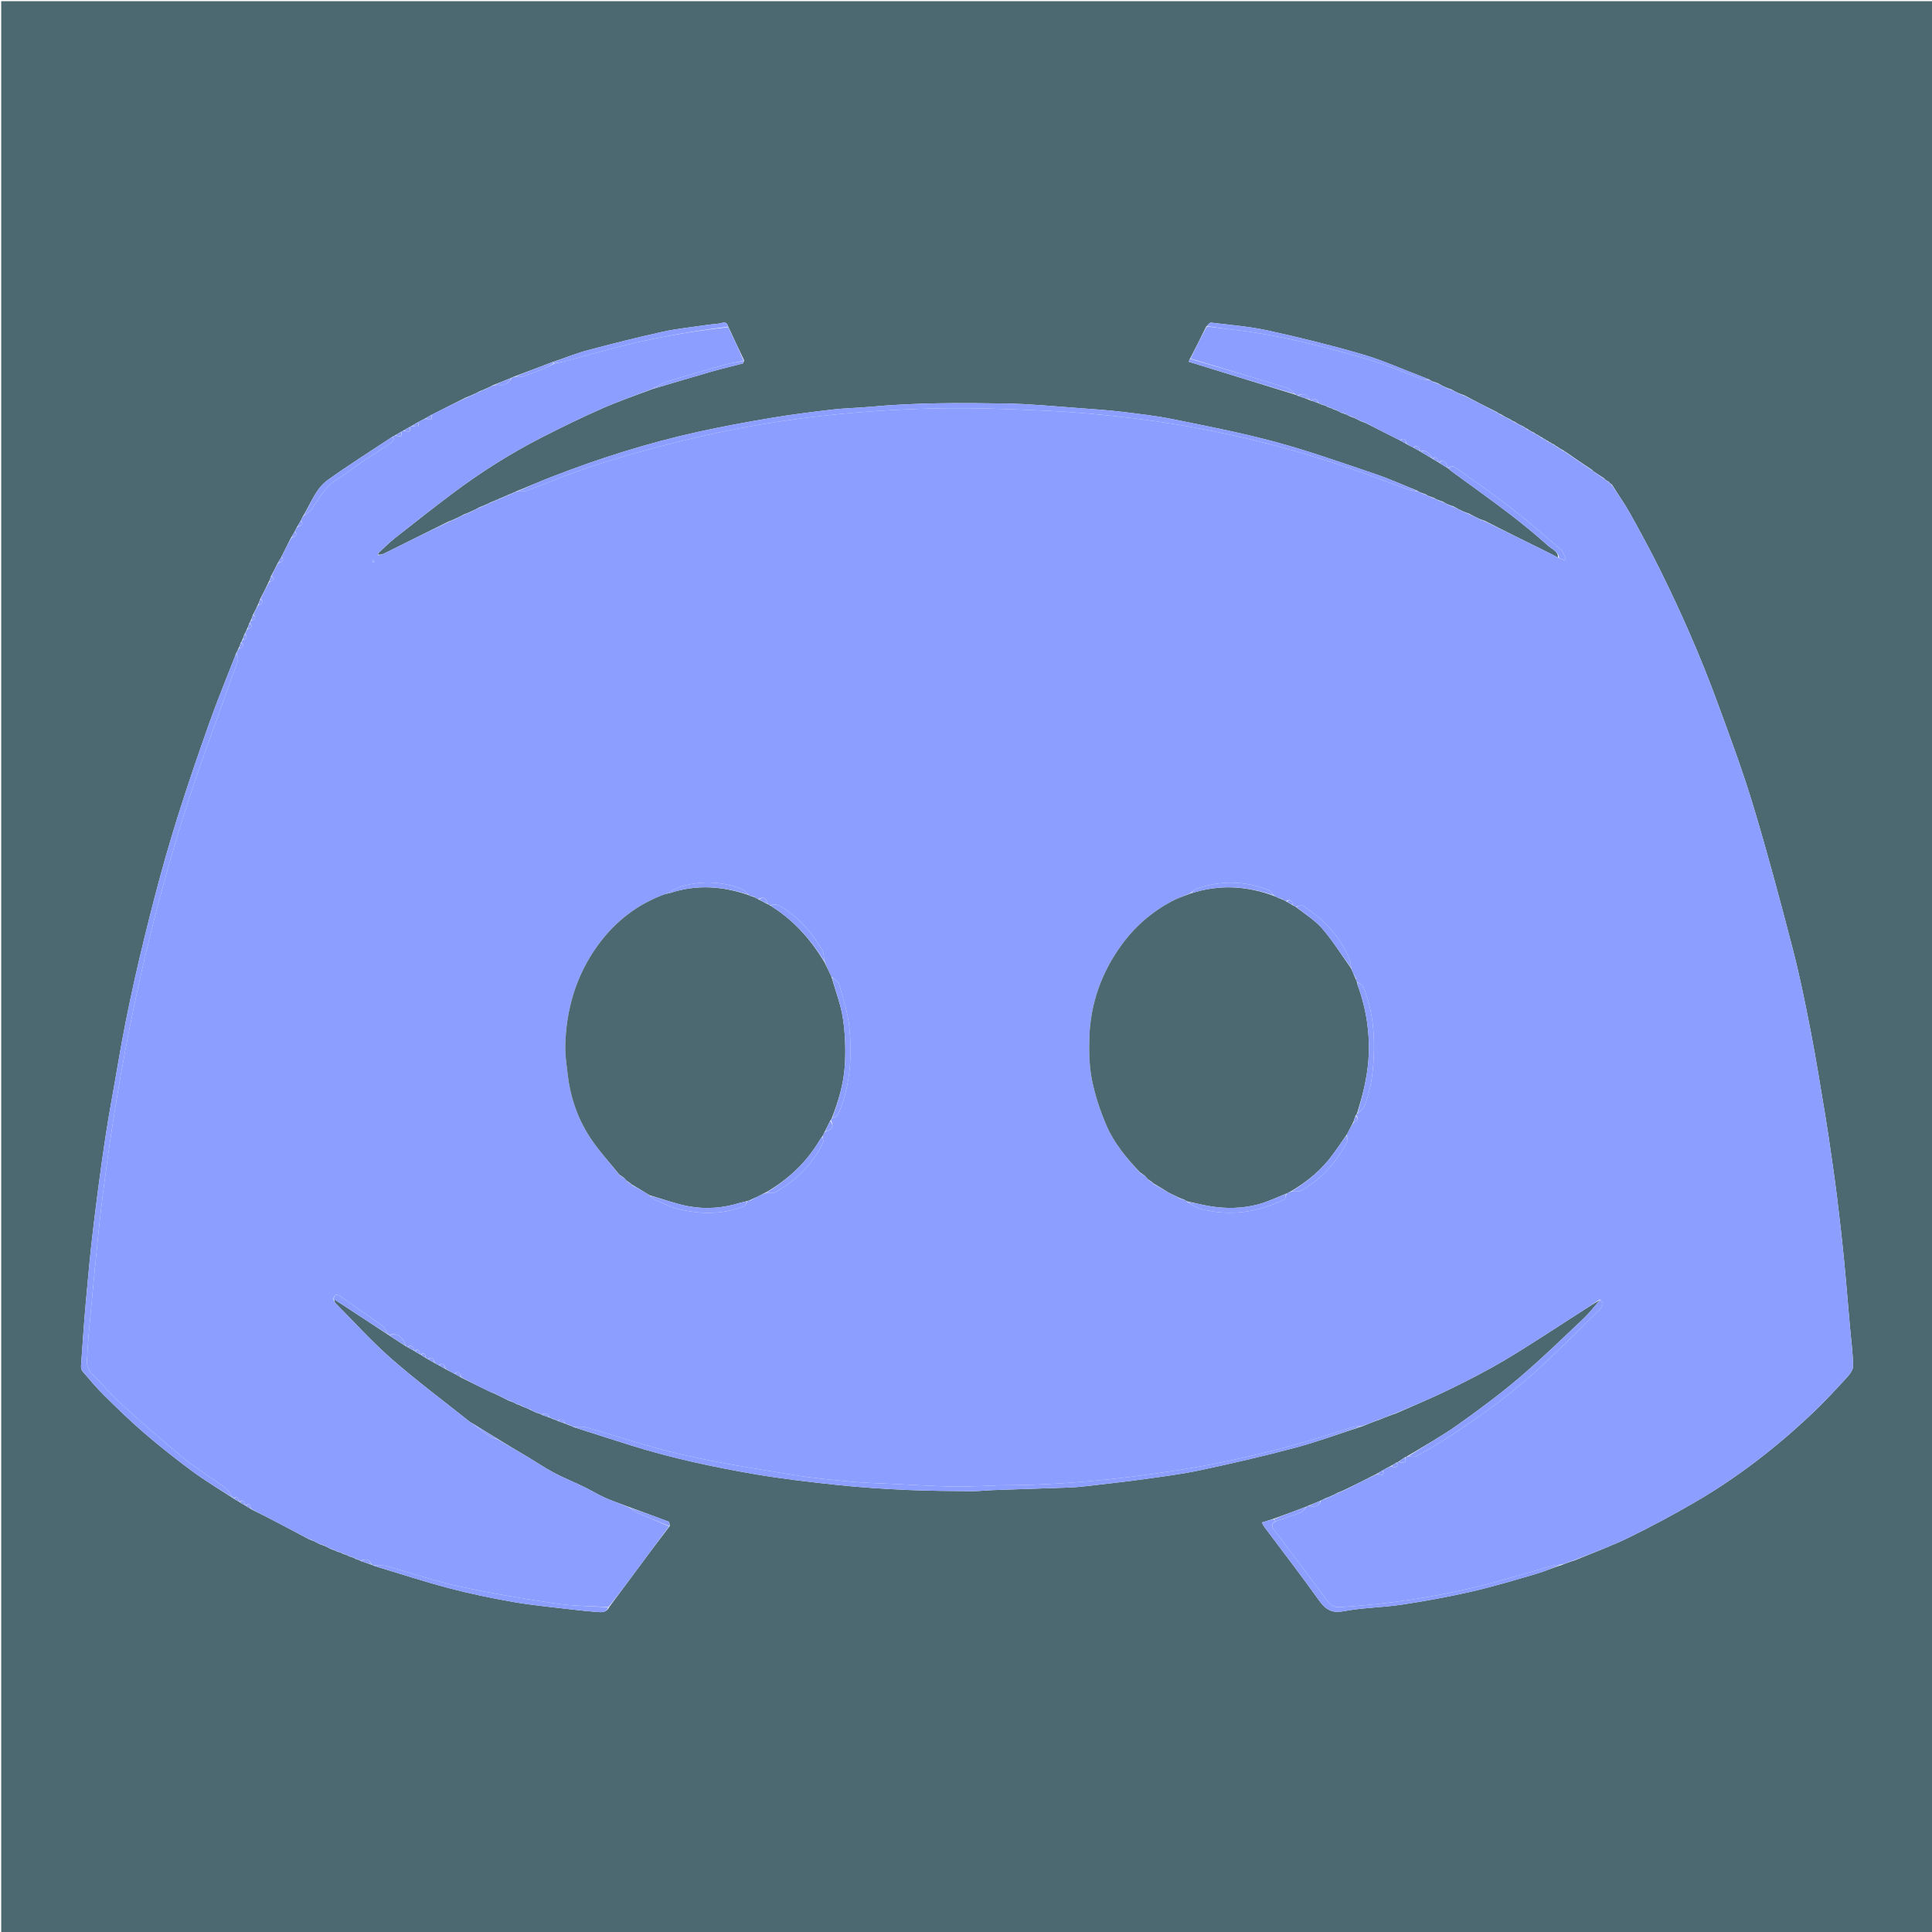 <svg version="1.1" id="Layer_1" xmlns="http://www.w3.org/2000/svg" xmlns:xlink="http://www.w3.org/1999/xlink" x="0px" y="0px"
	 width="100%" viewBox="0 0 1600 1600" enable-background="new 0 0 1600 1600" xml:space="preserve">
<path fill="#4C6971" opacity="1" stroke="none" 
	d="
M846,1601 
	C564,1601 282.5,1601 1,1601 
	C1,1067.667 1,534.334 1,1 
	C534.333,1 1067.666,1 1601,1 
	C1601,534.333 1601,1067.666 1601,1601 
	C1349.5,1601 1098,1601 846,1601 
M1333.035,399.953 
	C1333.035,399.953 1333.096,399.942 1332.789,399.358 
	C1331.543,398.537 1330.297,397.717 1329.038,396.955 
	C1329.038,396.955 1329.096,396.942 1328.773,396.341 
	C1325.532,394.193 1322.292,392.045 1319.038,389.955 
	C1319.038,389.955 1319.096,389.942 1318.773,389.341 
	C1311.505,384.493 1304.237,379.646 1296.747,374.336 
	C1296.297,374.197 1295.847,374.058 1295.092,373.266 
	C1293.075,372.138 1291.058,371.011 1288.851,369.44 
	C1288.433,369.263 1288.014,369.086 1287.238,368.262 
	C1286.089,367.753 1284.939,367.243 1283.621,366.259 
	C1283.206,366.209 1282.791,366.159 1282.183,365.361 
	C1281.07,364.82 1279.956,364.28 1278.658,363.276 
	C1278.236,363.21 1277.815,363.144 1277.203,362.354 
	C1276.149,361.864 1275.095,361.374 1273.767,360.339 
	C1272.71,359.862 1271.653,359.386 1270.238,358.262 
	C1269.089,357.753 1267.939,357.243 1266.632,356.266 
	C1266.219,356.203 1265.807,356.141 1265.203,355.354 
	C1264.149,354.864 1263.095,354.373 1261.719,353.293 
	C1259.346,352.165 1256.973,351.036 1254.269,349.269 
	C1253.193,348.807 1252.117,348.345 1250.719,347.293 
	C1248.346,346.165 1245.973,345.036 1243.269,343.269 
	C1242.193,342.807 1241.117,342.345 1239.708,341.283 
	C1230.821,336.818 1221.934,332.354 1212.671,327.345 
	C1211.447,326.953 1210.224,326.56 1208.379,325.836 
	C1206.268,324.854 1204.157,323.872 1201.671,322.345 
	C1200.447,321.953 1199.224,321.56 1197.379,320.836 
	C1195.268,319.854 1193.157,318.872 1190.671,317.345 
	C1189.447,316.953 1188.224,316.56 1186.417,315.866 
	C1185.627,315.541 1184.837,315.216 1183.626,314.317 
	C1181.643,313.513 1179.676,312.671 1177.677,311.912 
	C1161.211,305.656 1145.056,298.334 1128.198,293.422 
	C1102.342,285.889 1076.13,279.43 1049.818,273.666 
	C1034.442,270.298 1018.585,269.098 1002.913,267.178 
	C1001.797,267.042 1000.422,269.013 998.829,270.632 
	C994.513,279.409 990.196,288.186 985.321,297.367 
	C984.934,298.398 984.548,299.43 984.485,299.6 
	C1014.089,308.729 1043.435,317.779 1073.184,326.985 
	C1073.581,327.154 1073.977,327.323 1075.035,327.858 
	C1078.347,328.95 1081.66,330.041 1085.175,331.554 
	C1085.398,331.828 1085.68,331.921 1086.759,331.999 
	C1088.391,332.609 1090.022,333.219 1092.08,333.976 
	C1092.498,334.14 1092.915,334.303 1093.996,334.851 
	C1095.482,335.284 1096.968,335.717 1098.284,336.204 
	C1098.284,336.204 1098.338,336.374 1098.983,336.82 
	C1099.95,337.155 1100.917,337.49 1102.243,337.981 
	C1102.608,338.112 1102.973,338.243 1103.983,338.82 
	C1104.95,339.155 1105.917,339.49 1107.386,340.05 
	C1108.353,340.554 1109.32,341.058 1110.886,341.872 
	C1111.924,342.192 1112.962,342.513 1114.555,343.115 
	C1115.483,343.535 1116.411,343.954 1117.983,344.82 
	C1118.95,345.155 1119.917,345.49 1121.433,346.07 
	C1123.068,346.838 1124.703,347.606 1126.983,348.82 
	C1127.95,349.155 1128.917,349.49 1130.465,350.084 
	C1140.094,354.96 1149.722,359.836 1159.987,364.986 
	C1161.598,365.935 1163.209,366.883 1165.391,368.069 
	C1167.045,368.95 1168.698,369.831 1171.007,370.994 
	C1172.693,371.937 1174.38,372.88 1176.313,373.913 
	C1176.313,373.913 1176.57,373.858 1176.957,374.375 
	C1179.992,376.19 1183.028,378.006 1186.312,379.913 
	C1186.312,379.913 1186.57,379.858 1186.978,380.4 
	C1188.341,381.208 1189.705,382.017 1191.314,382.914 
	C1191.314,382.914 1191.57,382.858 1191.958,383.377 
	C1194.327,384.858 1196.696,386.34 1199.312,387.913 
	C1199.312,387.913 1199.57,387.858 1199.951,388.368 
	C1200.427,388.828 1200.857,389.351 1201.386,389.739 
	C1217.412,401.487 1233.621,412.995 1249.424,425.036 
	C1260.67,433.605 1271.617,442.613 1282.164,452.022 
	C1285.34,454.855 1290.463,456.524 1290.25,461.692 
	C1286.731,459.899 1283.231,458.067 1279.689,456.32 
	C1263.148,448.164 1246.595,440.031 1229.671,431.345 
	C1228.447,430.953 1227.224,430.56 1225.373,429.832 
	C1222.598,428.518 1219.822,427.204 1216.671,425.345 
	C1215.447,424.953 1214.224,424.56 1212.373,423.832 
	C1209.598,422.518 1206.822,421.204 1203.671,419.345 
	C1202.447,418.953 1201.224,418.56 1199.389,417.844 
	C1197.942,417.193 1196.494,416.541 1194.671,415.345 
	C1193.447,414.953 1192.224,414.56 1190.417,413.866 
	C1189.627,413.541 1188.837,413.216 1187.671,412.345 
	C1186.447,411.953 1185.224,411.56 1183.417,410.866 
	C1182.627,410.541 1181.837,410.216 1180.671,409.345 
	C1179.447,408.953 1178.224,408.56 1176.417,407.866 
	C1175.627,407.541 1174.837,407.216 1173.626,406.317 
	C1162.005,401.671 1150.567,396.485 1138.728,392.487 
	C1111.438,383.272 1084.238,373.582 1056.468,366.055 
	C1028.574,358.494 1000.099,353 971.749,347.237 
	C957.898,344.421 943.785,342.782 929.732,341.108 
	C917.771,339.684 905.734,338.834 893.713,337.979 
	C873.596,336.548 853.478,334.503 833.336,334.175 
	C795.488,333.558 757.611,333.412 719.84,336.953 
	C709.803,337.894 699.676,337.977 689.671,339.146 
	C672.67,341.134 655.662,343.252 638.787,346.085 
	C618.361,349.515 597.961,353.251 577.745,357.733 
	C536.364,366.907 496.026,379.637 456.54,395.029 
	C446.908,398.784 437.441,402.962 427.328,407.017 
	C426.871,407.306 426.415,407.595 425.25,407.975 
	C423.799,408.632 422.349,409.289 420.328,410.017 
	C419.871,410.306 419.415,410.595 418.25,410.975 
	C416.799,411.632 415.349,412.289 413.328,413.017 
	C412.871,413.306 412.415,413.595 411.25,413.975 
	C409.799,414.632 408.349,415.289 406.251,416.023 
	C405.153,416.644 404.056,417.264 402.25,417.975 
	C400.799,418.632 399.349,419.289 397.197,420.032 
	C394.784,421.316 392.371,422.6 389.25,423.975 
	C387.799,424.632 386.349,425.289 384.197,426.032 
	C381.784,427.316 379.371,428.6 376.25,429.975 
	C374.799,430.632 373.349,431.289 371.183,432.036 
	C353.523,440.816 335.871,449.616 318.185,458.344 
	C316.612,459.12 314.811,459.432 313.044,459.321 
	C313.068,458.894 313.092,458.467 313.701,457.733 
	C318.104,453.705 322.278,449.388 326.951,445.703 
	C342.995,433.049 359.058,420.407 375.405,408.149 
	C398.616,390.744 423.129,375.313 448.958,362.099 
	C465.218,353.78 481.671,345.78 498.376,338.404 
	C512.004,332.385 526.134,327.502 540.819,322.021 
	C557.213,317.179 573.578,312.237 590.013,307.538 
	C598.378,305.147 606.875,303.219 615.281,300.968 
	C615.709,300.853 615.846,299.655 616.229,298.34 
	C611.858,289.212 607.486,280.085 602.977,270.207 
	C602.195,267.608 600.959,266.606 597.893,267.42 
	C594.118,268.423 590.088,268.429 586.189,269.003 
	C573.689,270.845 561.05,272.076 548.736,274.781 
	C527.759,279.389 506.915,284.664 486.165,290.215 
	C476.56,292.785 467.305,296.665 457.122,299.999 
	C446.714,303.982 436.307,307.964 425.328,312.017 
	C424.871,312.306 424.415,312.595 423.198,312.978 
	C418.432,314.967 413.665,316.957 408.216,319.029 
	C406.464,319.981 404.711,320.933 402.25,321.975 
	C400.799,322.632 399.349,323.289 397.216,324.029 
	C395.464,324.981 393.711,325.933 391.25,326.975 
	C389.799,327.632 388.349,328.289 386.183,329.036 
	C376.507,333.869 366.831,338.702 356.649,343.919 
	C355.173,344.781 353.697,345.644 351.633,346.826 
	C349.807,347.729 347.981,348.632 345.649,349.919 
	C344.173,350.781 342.697,351.644 340.709,352.791 
	C340.191,353.039 339.673,353.287 338.649,353.919 
	C337.173,354.781 335.697,355.644 333.709,356.791 
	C333.191,357.039 332.673,357.287 331.649,357.919 
	C330.173,358.781 328.697,359.644 326.709,360.791 
	C326.191,361.039 325.673,361.287 324.636,361.929 
	C306.83,373.755 288.686,385.112 271.349,397.59 
	C261.415,404.739 257.467,416.877 250.868,427.577 
	C250.301,428.719 249.734,429.861 248.849,431.582 
	C247.955,433.055 247.061,434.528 245.868,436.577 
	C245.301,437.719 244.734,438.861 243.849,440.582 
	C242.955,442.055 242.061,443.528 240.83,445.63 
	C238.275,450.754 235.721,455.878 232.849,461.582 
	C231.955,463.055 231.061,464.528 229.831,466.629 
	C228.181,470.073 226.531,473.518 224.33,477.38 
	C223.848,478.906 223.367,480.432 222.323,482.362 
	C220.175,486.895 218.028,491.429 215.33,496.38 
	C214.848,497.906 214.367,499.432 213.326,501.357 
	C212.177,503.892 211.029,506.427 209.33,509.38 
	C208.848,510.906 208.367,512.432 207.383,514.274 
	C207.216,514.837 207.048,515.399 206.33,516.38 
	C205.848,517.906 205.367,519.432 204.342,521.332 
	C203.855,522.542 203.368,523.752 202.33,525.38 
	C201.848,526.906 201.367,528.432 200.383,530.274 
	C200.216,530.837 200.048,531.399 199.33,532.38 
	C198.848,533.906 198.367,535.432 197.342,537.332 
	C196.855,538.542 196.368,539.752 195.315,541.41 
	C194.997,542.342 194.712,543.287 194.356,544.205 
	C187.389,562.176 179.995,579.996 173.54,598.149 
	C164.433,623.763 155.612,649.495 147.434,675.417 
	C140.404,697.699 133.985,720.199 128.114,742.814 
	C116.328,788.212 105.668,833.878 97.844,880.16 
	C94.306,901.086 90.277,921.936 87.132,942.919 
	C83.397,967.838 80.115,992.833 77.123,1017.854 
	C74.714,1038.001 72.869,1058.22 71.071,1078.434 
	C69.505,1096.041 68.314,1113.683 67.094,1131.318 
	C66.991,1132.804 67.504,1134.727 68.451,1135.825 
	C74.293,1142.59 80.034,1149.489 86.391,1155.752 
	C97.145,1166.347 107.985,1176.907 119.431,1186.734 
	C132.186,1197.684 145.377,1208.179 158.905,1218.158 
	C169.888,1226.26 181.649,1233.307 193.312,1240.912 
	C193.312,1240.912 193.57,1240.858 193.978,1241.399 
	C195.341,1242.208 196.704,1243.017 198.314,1243.914 
	C198.314,1243.914 198.57,1243.858 198.978,1244.399 
	C200.341,1245.208 201.704,1246.017 203.314,1246.914 
	C203.314,1246.914 203.57,1246.858 203.961,1247.38 
	C205.247,1248.197 206.533,1249.014 208.365,1250.057 
	C213.313,1252.533 218.295,1254.944 223.201,1257.498 
	C233.934,1263.085 244.628,1268.744 255.983,1274.82 
	C256.95,1275.155 257.918,1275.49 259.435,1276.071 
	C261.052,1276.901 262.67,1277.732 264.886,1278.872 
	C265.924,1279.192 266.962,1279.513 268.592,1280.143 
	C270.174,1280.887 271.756,1281.63 273.983,1282.82 
	C274.95,1283.155 275.918,1283.49 277.249,1283.985 
	C277.61,1284.146 277.971,1284.307 278.996,1284.852 
	C280.482,1285.285 281.967,1285.718 283.235,1286.249 
	C283.235,1286.249 283.332,1286.468 283.996,1286.851 
	C285.482,1287.285 286.967,1287.718 288.235,1288.249 
	C288.235,1288.249 288.332,1288.468 288.996,1288.852 
	C290.482,1289.285 291.967,1289.718 293.285,1290.205 
	C293.285,1290.205 293.338,1290.374 293.983,1290.82 
	C294.95,1291.155 295.918,1291.49 297.259,1291.989 
	C297.631,1292.155 298.002,1292.32 299.039,1292.857 
	C301.91,1293.848 304.781,1294.838 308.09,1295.98 
	C308.518,1296.15 308.946,1296.319 310.039,1296.859 
	C330.662,1303.059 351.14,1309.809 371.953,1315.29 
	C389.564,1319.929 407.468,1323.65 425.418,1326.758 
	C441.615,1329.562 458.045,1331.03 474.383,1332.993 
	C480.923,1333.779 487.486,1334.409 494.053,1334.93 
	C497.948,1335.239 502.132,1335.87 504.667,1330.657 
	C512.23,1320.488 519.802,1310.324 527.355,1300.147 
	C536.282,1288.12 545.193,1276.08 554.705,1263.717 
	C554.439,1262.503 554.494,1260.442 553.858,1260.2 
	C542.956,1256.056 531.969,1252.136 520.311,1247.795 
	C513.849,1245.334 507.263,1243.15 500.96,1240.333 
	C495.113,1237.719 489.645,1234.269 483.872,1231.472 
	C475.58,1227.455 466.989,1224.025 458.849,1219.729 
	C451.415,1215.806 444.441,1211.015 437.21,1206.698 
	C428.854,1201.71 420.437,1196.822 411.657,1191.334 
	C405.105,1187.279 398.553,1183.223 391.382,1178.838 
	C390.668,1178.432 389.884,1178.112 389.248,1177.606 
	C367.612,1160.369 345.382,1143.81 324.559,1125.639 
	C308.229,1111.388 293.628,1095.152 278.31,1079.747 
	C277.328,1078.76 276.791,1077.332 276.778,1076.044 
	C281.378,1079.052 285.985,1082.049 290.576,1085.071 
	C301.077,1091.981 311.569,1098.904 322.312,1105.912 
	C322.312,1105.912 322.57,1105.858 322.951,1106.368 
	C327.241,1109.189 331.53,1112.01 336.232,1115.001 
	C336.605,1115.238 336.979,1115.475 338.007,1115.994 
	C339.693,1116.937 341.38,1117.88 343.313,1118.913 
	C343.313,1118.913 343.57,1118.858 343.978,1119.4 
	C345.341,1120.208 346.704,1121.017 348.314,1121.914 
	C348.314,1121.914 348.57,1121.858 348.961,1122.38 
	C350.247,1123.197 351.533,1124.014 353.231,1125.001 
	C353.605,1125.238 353.978,1125.475 354.988,1125.986 
	C356.598,1126.935 358.209,1127.883 360.351,1129.052 
	C361.351,1129.605 362.351,1130.158 363.988,1130.986 
	C365.598,1131.935 367.209,1132.883 369.404,1134.074 
	C371.72,1135.287 374.036,1136.499 376.988,1137.986 
	C378.598,1138.934 380.209,1139.883 382.413,1141.078 
	C390.283,1144.997 398.153,1148.915 406.753,1152.997 
	C407.443,1153.274 408.133,1153.551 409.413,1154.077 
	C413.055,1155.843 416.696,1157.608 420.983,1159.82 
	C421.95,1160.155 422.918,1160.49 424.387,1161.05 
	C425.367,1161.53 426.346,1162.011 427.953,1162.854 
	C429.293,1163.28 430.633,1163.706 432.297,1164.642 
	C433.206,1165.039 434.114,1165.436 435.706,1165.992 
	C436.795,1166.372 437.884,1166.752 439.327,1167.658 
	C440.662,1168.261 441.997,1168.865 443.996,1169.852 
	C445.482,1170.285 446.967,1170.718 448.248,1171.281 
	C448.248,1171.281 448.377,1171.487 449.035,1171.857 
	C450.909,1172.514 452.783,1173.171 455.077,1173.971 
	C455.497,1174.106 455.918,1174.24 456.983,1174.82 
	C457.95,1175.155 458.918,1175.49 460.26,1175.99 
	C460.633,1176.155 461.005,1176.321 462.035,1176.857 
	C463.909,1177.514 465.783,1178.172 468.077,1178.971 
	C468.497,1179.106 468.918,1179.24 469.983,1179.82 
	C470.95,1180.155 471.918,1180.49 473.26,1180.99 
	C473.631,1181.156 474.002,1181.323 475.039,1181.859 
	C491.355,1187.07 507.635,1192.396 523.994,1197.467 
	C556.898,1207.666 590.538,1214.893 624.422,1220.736 
	C647.451,1224.707 670.735,1227.363 693.987,1229.832 
	C712.715,1231.821 731.55,1233.017 750.368,1233.887 
	C768.291,1234.715 786.253,1234.778 804.2,1234.938 
	C810.479,1234.993 816.76,1234.239 823.047,1234.017 
	C843.44,1233.3 863.838,1232.695 884.231,1231.959 
	C889.019,1231.787 893.814,1231.433 898.573,1230.884 
	C914.94,1228.993 931.324,1227.208 947.641,1224.946 
	C963.449,1222.754 979.33,1220.714 994.915,1217.375 
	C1021.12,1211.759 1047.269,1205.735 1073.149,1198.793 
	C1091.698,1193.818 1109.769,1187.063 1128.777,1180.982 
	C1131.865,1179.693 1134.953,1178.405 1138.705,1177.026 
	C1139.488,1176.718 1140.27,1176.41 1141.787,1175.98 
	C1144.872,1174.692 1147.957,1173.404 1151.74,1172.025 
	C1152.81,1171.628 1153.881,1171.231 1155.662,1170.7 
	C1170.693,1164.015 1185.935,1157.761 1200.697,1150.527 
	C1216.523,1142.772 1232.267,1134.713 1247.379,1125.67 
	C1268.251,1113.179 1288.507,1099.657 1309.008,1086.546 
	C1314.359,1083.124 1319.638,1079.589 1324.935,1076.794 
	C1320.346,1081.973 1316.115,1087.532 1311.103,1092.262 
	C1293.652,1108.731 1276.435,1125.506 1258.162,1141.026 
	C1241.883,1154.853 1224.659,1167.649 1207.214,1179.997 
	C1193.979,1189.366 1179.74,1197.316 1165.366,1206.002 
	C1164.895,1206.298 1164.424,1206.595 1163.271,1207.015 
	C1161.587,1208.178 1159.902,1209.342 1157.831,1210.745 
	C1157.576,1210.91 1157.307,1211.051 1156.392,1211.278 
	C1155.005,1212.242 1153.617,1213.206 1151.516,1214.213 
	C1149.395,1215.32 1147.275,1216.428 1144.649,1217.918 
	C1143.173,1218.781 1141.697,1219.644 1139.624,1220.831 
	C1131.068,1225.182 1122.513,1229.534 1113.25,1233.975 
	C1111.799,1234.632 1110.349,1235.289 1108.216,1236.029 
	C1106.464,1236.981 1104.711,1237.933 1102.25,1238.975 
	C1100.799,1239.632 1099.349,1240.289 1097.251,1241.024 
	C1096.154,1241.644 1095.056,1242.264 1093.205,1242.978 
	C1090.103,1244.301 1087.001,1245.623 1083.328,1247.016 
	C1082.871,1247.306 1082.415,1247.595 1081.198,1247.979 
	C1072.449,1251.284 1063.699,1254.589 1054.183,1257.981 
	C1051.255,1258.9 1048.327,1259.818 1044.992,1260.863 
	C1045.925,1262.502 1046.443,1263.689 1047.198,1264.699 
	C1062.09,1284.625 1077.325,1304.306 1091.76,1324.557 
	C1097.199,1332.189 1102.03,1336.357 1112.516,1334.377 
	C1128.497,1331.36 1145.013,1331.304 1161.133,1328.87 
	C1180.303,1325.976 1199.428,1322.481 1218.324,1318.161 
	C1236.267,1314.057 1253.947,1308.742 1271.628,1303.572 
	C1279.137,1301.376 1286.357,1298.19 1294.356,1295.697 
	C1295.585,1295.17 1296.813,1294.643 1298.771,1294.024 
	C1300.532,1293.383 1302.292,1292.743 1304.783,1291.981 
	C1319.526,1285.819 1334.602,1280.339 1348.929,1273.327 
	C1367.604,1264.187 1385.988,1254.355 1403.957,1243.893 
	C1439.332,1223.297 1471.504,1198.302 1501.194,1170.172 
	C1510.957,1160.922 1520.109,1151.005 1529.216,1141.095 
	C1531.736,1138.353 1534.731,1134.51 1534.676,1131.22 
	C1534.491,1120.362 1532.99,1109.529 1532.032,1098.683 
	C1530.346,1079.606 1528.846,1060.51 1526.97,1041.452 
	C1525.328,1024.767 1523.369,1008.111 1521.372,991.463 
	C1520.106,980.909 1518.567,970.386 1517.056,959.863 
	C1515.442,948.621 1513.876,937.369 1512.007,926.169 
	C1508.027,902.31 1504.26,878.406 1499.662,854.664 
	C1495.191,831.577 1490.54,808.476 1484.636,785.727 
	C1474.304,745.918 1463.682,706.153 1451.789,666.791 
	C1443.033,637.815 1432.424,609.374 1421.978,580.938 
	C1408.378,543.917 1392.543,507.809 1375.064,472.458 
	C1367.16,456.473 1358.623,440.789 1349.948,425.206 
	C1345.485,417.189 1340.09,409.691 1334.976,401.311 
	C1334.332,400.838 1333.688,400.365 1333.035,399.953 
z"/>
<path fill="#8C9EFF" opacity="1" stroke="none" 
	d="
M985.88,296.963 
	C990.196,288.186 994.513,279.409 999.374,270.411 
	C1006.829,271.13 1013.722,272.225 1020.652,272.986 
	C1059.307,277.233 1096.765,287.039 1133.916,297.956 
	C1148.841,302.342 1163.177,308.719 1177.831,314.053 
	C1179.75,314.752 1181.967,314.631 1184.047,314.89 
	C1184.837,315.216 1185.627,315.541 1186.831,316.278 
	C1188.513,317.089 1189.78,317.49 1191.047,317.89 
	C1193.157,318.872 1195.268,319.854 1197.812,321.263 
	C1199.513,322.089 1200.78,322.49 1202.047,322.89 
	C1204.157,323.872 1206.268,324.854 1208.812,326.263 
	C1210.513,327.09 1211.78,327.49 1213.047,327.89 
	C1221.934,332.354 1230.821,336.818 1240.123,341.823 
	C1241.558,342.878 1242.579,343.393 1243.6,343.908 
	C1245.973,345.036 1248.346,346.165 1251.128,347.828 
	C1252.558,348.878 1253.579,349.393 1254.6,349.908 
	C1256.973,351.036 1259.346,352.165 1262.11,353.83 
	C1263.465,354.937 1264.429,355.507 1265.394,356.078 
	C1265.807,356.141 1266.219,356.203 1267.007,356.755 
	C1268.453,357.799 1269.525,358.354 1270.596,358.909 
	C1271.653,359.386 1272.71,359.862 1274.134,360.853 
	C1275.465,361.937 1276.429,362.507 1277.394,363.078 
	C1277.815,363.144 1278.236,363.21 1279.014,363.767 
	C1280.372,364.875 1281.374,365.492 1282.376,366.109 
	C1282.791,366.159 1283.206,366.209 1284.001,366.751 
	C1285.453,367.799 1286.525,368.354 1287.596,368.909 
	C1288.014,369.086 1288.433,369.263 1289.102,369.974 
	C1291.368,371.645 1293.383,372.782 1295.398,373.92 
	C1295.847,374.058 1296.297,374.197 1297.01,374.882 
	C1304.547,380.266 1311.822,385.104 1319.096,389.942 
	C1319.096,389.942 1319.038,389.955 1319.188,390.233 
	C1322.592,392.655 1325.844,394.798 1329.096,396.942 
	C1329.096,396.942 1329.038,396.955 1329.201,397.217 
	C1330.608,398.3 1331.852,399.121 1333.096,399.942 
	C1333.096,399.942 1333.035,399.953 1333.215,400.16 
	C1333.968,400.897 1334.542,401.428 1335.116,401.959 
	C1340.09,409.691 1345.485,417.189 1349.948,425.206 
	C1358.623,440.789 1367.16,456.473 1375.064,472.458 
	C1392.543,507.809 1408.378,543.917 1421.978,580.938 
	C1432.424,609.374 1443.033,637.815 1451.789,666.791 
	C1463.682,706.153 1474.304,745.918 1484.636,785.727 
	C1490.54,808.476 1495.191,831.577 1499.662,854.664 
	C1504.26,878.406 1508.027,902.31 1512.007,926.169 
	C1513.876,937.369 1515.442,948.621 1517.056,959.863 
	C1518.567,970.386 1520.106,980.909 1521.372,991.463 
	C1523.369,1008.111 1525.328,1024.767 1526.97,1041.452 
	C1528.846,1060.51 1530.346,1079.606 1532.032,1098.683 
	C1532.99,1109.529 1534.491,1120.362 1534.676,1131.22 
	C1534.731,1134.51 1531.736,1138.353 1529.216,1141.095 
	C1520.109,1151.005 1510.957,1160.922 1501.194,1170.172 
	C1471.504,1198.302 1439.332,1223.297 1403.957,1243.893 
	C1385.988,1254.355 1367.604,1264.187 1348.929,1273.327 
	C1334.602,1280.339 1319.526,1285.819 1304.111,1291.933 
	C1301.64,1292.628 1299.841,1293.372 1298.041,1294.116 
	C1296.813,1294.643 1295.585,1295.17 1293.591,1295.554 
	C1290.384,1295.831 1287.883,1296.043 1285.509,1296.707 
	C1265.656,1302.258 1245.957,1308.421 1225.961,1313.388 
	C1187.94,1322.833 1149.291,1328.53 1110.169,1330.927 
	C1105.87,1331.191 1102.488,1330.091 1099.776,1326.443 
	C1084.986,1306.546 1070.095,1286.724 1055.154,1266.941 
	C1053.035,1264.137 1052.723,1261.952 1056.378,1259.911 
	C1063.602,1257.436 1070.529,1255.247 1077.244,1252.536 
	C1079.134,1251.773 1080.404,1249.477 1081.958,1247.885 
	C1082.415,1247.595 1082.871,1247.306 1083.974,1247.092 
	C1088.928,1248.344 1092.279,1247.436 1093.958,1242.885 
	C1095.056,1242.264 1096.154,1241.644 1097.892,1241.073 
	C1100.008,1240.376 1101.483,1239.63 1102.958,1238.885 
	C1104.711,1237.933 1106.464,1236.981 1108.874,1236.075 
	C1111.008,1235.376 1112.483,1234.631 1113.958,1233.885 
	C1122.513,1229.534 1131.068,1225.182 1140.314,1220.806 
	C1143.443,1221.047 1147.245,1223.057 1145.155,1217.535 
	C1147.275,1216.428 1149.395,1215.32 1152.212,1214.365 
	C1156.336,1215.927 1157.998,1215.165 1157.026,1211.167 
	C1157.307,1211.051 1157.576,1210.91 1158.416,1210.762 
	C1162.409,1211.72 1165.252,1211.943 1163.952,1206.892 
	C1164.424,1206.595 1164.895,1206.298 1165.939,1206.142 
	C1168.819,1206.187 1171.57,1206.875 1173.36,1205.864 
	C1182.77,1200.549 1192.125,1195.09 1201.152,1189.155 
	C1228.28,1171.32 1254.49,1152.223 1278.183,1129.943 
	C1293.903,1115.161 1309.182,1099.908 1324.565,1084.77 
	C1325.917,1083.44 1327.041,1081.479 1327.357,1079.652 
	C1327.533,1078.64 1325.815,1077.299 1324.95,1076.106 
	C1319.638,1079.589 1314.359,1083.124 1309.008,1086.546 
	C1288.507,1099.657 1268.251,1113.179 1247.379,1125.67 
	C1232.267,1134.713 1216.523,1142.772 1200.697,1150.527 
	C1185.935,1157.761 1170.693,1164.015 1155.031,1170.704 
	C1153.281,1171.178 1152.161,1171.647 1151.041,1172.116 
	C1147.957,1173.404 1144.872,1174.692 1141.178,1175.984 
	C1139.727,1176.365 1138.884,1176.74 1138.041,1177.116 
	C1134.953,1178.405 1131.865,1179.693 1128.083,1180.929 
	C1124.959,1181.185 1122.426,1181.157 1120.115,1181.861 
	C1109.28,1185.161 1098.561,1188.85 1087.699,1192.059 
	C1050.74,1202.976 1013.251,1211.63 975.173,1217.604 
	C926.07,1225.309 876.712,1230.128 826.948,1230.037 
	C825.287,1230.034 823.627,1230.314 821.964,1230.358 
	C810.812,1230.651 799.651,1231.328 788.509,1231.092 
	C772.906,1230.762 757.317,1229.767 741.724,1229.016 
	C729.465,1228.425 717.172,1228.177 704.961,1227.049 
	C688.442,1225.524 671.882,1223.939 655.528,1221.242 
	C625.172,1216.236 594.708,1211.47 564.749,1204.601 
	C538.007,1198.471 511.911,1189.547 485.459,1182.109 
	C481.981,1181.131 478.079,1181.659 474.374,1181.489 
	C474.002,1181.323 473.631,1181.156 472.907,1180.653 
	C471.483,1180.003 470.41,1179.688 469.338,1179.374 
	C468.918,1179.24 468.497,1179.106 467.788,1178.533 
	C466.279,1174.434 463.788,1175.616 461.377,1176.487 
	C461.005,1176.321 460.633,1176.155 459.908,1175.653 
	C458.483,1175.003 457.41,1174.688 456.338,1174.374 
	C455.918,1174.24 455.497,1174.106 454.788,1173.533 
	C453.279,1169.434 450.788,1170.616 448.377,1171.487 
	C448.377,1171.487 448.248,1171.281 448.09,1171.023 
	C446.399,1170.332 444.865,1169.9 443.332,1169.468 
	C441.997,1168.865 440.662,1168.261 439.009,1167.165 
	C437.469,1166.393 436.245,1166.113 435.022,1165.833 
	C434.114,1165.436 433.206,1165.039 431.964,1164.137 
	C430.196,1163.252 428.761,1162.872 427.326,1162.492 
	C426.346,1162.011 425.367,1161.53 423.971,1160.683 
	C422.483,1160.003 421.41,1159.688 420.338,1159.374 
	C416.696,1157.608 413.055,1155.843 409.022,1153.725 
	C407.762,1153.193 406.892,1153.013 406.022,1152.833 
	C398.153,1148.915 390.283,1144.997 382.036,1140.596 
	C380.999,1136.864 379.677,1135.075 376.351,1137.712 
	C374.036,1136.499 371.72,1135.287 369.031,1133.594 
	C367.999,1129.864 366.677,1128.075 363.351,1130.712 
	C362.351,1130.158 361.351,1129.605 360.005,1128.583 
	C358.999,1124.864 357.677,1123.075 354.351,1125.712 
	C353.978,1125.475 353.605,1125.238 352.946,1124.562 
	C351.904,1122.273 352,1118.881 348.57,1121.858 
	C348.57,1121.858 348.314,1121.914 348.089,1121.507 
	C346.991,1119.282 346.957,1115.859 343.57,1118.858 
	C343.57,1118.858 343.313,1118.913 343.087,1118.5 
	C342.033,1114.956 340.693,1113.014 337.352,1115.712 
	C336.979,1115.475 336.605,1115.238 335.938,1114.524 
	C335.208,1112.795 334.96,1111.433 334.306,1110.308 
	C331.603,1105.655 326.068,1103.615 322.57,1105.858 
	C322.57,1105.858 322.312,1105.912 322.077,1105.466 
	C319.901,1102.464 318.395,1099.341 315.937,1097.462 
	C309.367,1092.439 302.365,1087.983 295.579,1083.239 
	C291.103,1080.109 286.772,1076.768 282.247,1073.713 
	C278.433,1071.138 276.573,1071.953 276.048,1076.108 
	C276.791,1077.332 277.328,1078.76 278.31,1079.747 
	C293.628,1095.152 308.229,1111.388 324.559,1125.639 
	C345.382,1143.81 367.612,1160.369 389.248,1177.606 
	C389.884,1178.112 390.668,1178.432 391.85,1179.288 
	C396.917,1183.181 401.417,1186.771 406.168,1189.989 
	C407.805,1191.098 410.069,1191.283 412.046,1191.89 
	C420.437,1196.822 428.854,1201.71 437.21,1206.698 
	C444.441,1211.015 451.415,1215.806 458.849,1219.729 
	C466.989,1224.025 475.58,1227.455 483.872,1231.472 
	C489.645,1234.269 495.113,1237.719 500.96,1240.333 
	C507.263,1243.15 513.849,1245.334 520.807,1248.275 
	C523.196,1249.973 524.97,1251.459 527.004,1252.361 
	C535.999,1256.348 545.068,1260.166 554.111,1264.046 
	C545.193,1276.08 536.282,1288.12 527.355,1300.147 
	C519.802,1310.324 512.23,1320.488 503.951,1330.846 
	C488.846,1330.082 474.311,1330.094 460.096,1327.97 
	C433.309,1323.966 406.534,1319.524 380.084,1313.75 
	C359.797,1309.32 340.049,1302.45 319.982,1296.953 
	C316.653,1296.041 312.92,1296.606 309.374,1296.489 
	C308.946,1296.319 308.518,1296.15 307.796,1295.524 
	C305.572,1290.28 302.005,1291.27 298.374,1292.485 
	C298.002,1292.32 297.631,1292.155 296.907,1291.653 
	C295.483,1291.003 294.41,1290.688 293.338,1290.374 
	C293.338,1290.374 293.285,1290.205 293.108,1289.985 
	C291.399,1289.332 289.865,1288.9 288.332,1288.468 
	C288.332,1288.468 288.235,1288.249 288.083,1288.007 
	C286.399,1287.332 284.865,1286.9 283.332,1286.468 
	C283.332,1286.468 283.235,1286.249 283.083,1286.007 
	C281.398,1285.332 279.865,1284.9 278.332,1284.468 
	C277.971,1284.307 277.61,1284.146 276.902,1283.651 
	C275.483,1283.003 274.41,1282.688 273.338,1282.374 
	C271.756,1281.63 270.174,1280.887 268.169,1279.747 
	C266.593,1279.088 265.44,1278.825 264.287,1278.562 
	C262.67,1277.732 261.052,1276.901 258.995,1275.694 
	C257.483,1275.003 256.41,1274.688 255.338,1274.374 
	C244.628,1268.744 233.934,1263.085 223.201,1257.498 
	C218.295,1254.944 213.313,1252.533 208.013,1249.59 
	C206.904,1247.272 207,1243.881 203.57,1246.858 
	C203.57,1246.858 203.314,1246.914 203.089,1246.507 
	C201.991,1244.282 201.957,1240.859 198.57,1243.858 
	C198.57,1243.858 198.314,1243.914 198.089,1243.507 
	C196.991,1241.282 196.957,1237.859 193.57,1240.858 
	C193.57,1240.858 193.312,1240.912 193.077,1240.466 
	C190.747,1237.36 189.107,1234.083 186.478,1232.147 
	C175.214,1223.853 163.135,1216.595 152.33,1207.764 
	C134.589,1193.265 117.398,1178.068 100.392,1162.704 
	C92.262,1155.359 85.276,1146.762 77.397,1139.118 
	C73.603,1135.437 71.671,1131.463 72.018,1126.307 
	C72.621,1117.337 73.052,1108.35 73.932,1099.407 
	C77.521,1062.939 80.553,1026.398 85.064,990.043 
	C98.408,882.482 120.153,776.62 152.761,673.199 
	C165.021,634.315 179.607,596.165 193.148,557.685 
	C194.418,554.075 196.136,550.582 196.99,546.884 
	C197.404,545.091 196.298,542.947 195.881,540.962 
	C196.368,539.752 196.855,538.542 197.947,537.08 
	C201.667,535.935 202.21,534.34 199.881,531.962 
	C200.048,531.399 200.216,530.837 200.968,530.05 
	C204.667,528.935 205.21,527.34 202.881,524.962 
	C203.368,523.752 203.855,522.542 204.947,521.08 
	C208.667,519.935 209.21,518.34 206.881,515.962 
	C207.048,515.399 207.216,514.837 207.968,514.05 
	C211.667,512.935 212.21,511.34 209.881,508.962 
	C211.029,506.427 212.177,503.892 213.939,501.092 
	C217.667,499.935 218.21,498.34 215.881,495.962 
	C218.028,491.429 220.175,486.895 222.938,482.094 
	C226.667,480.935 227.21,479.34 224.881,476.962 
	C226.531,473.518 228.181,470.073 230.346,466.277 
	C233.942,465.367 235.674,464.178 233.167,461.002 
	C235.721,455.878 238.275,450.754 241.345,445.278 
	C244.942,444.367 246.674,443.178 244.167,440.002 
	C244.734,438.861 245.301,437.719 246.365,436.251 
	C249.942,435.367 251.674,434.178 249.167,431.002 
	C249.734,429.861 250.301,428.719 251.384,427.254 
	C253.984,425.254 256.624,423.952 258.055,421.834 
	C264.08,412.921 269.142,403.355 278.664,397.28 
	C285.933,392.642 292.742,387.289 299.888,382.45 
	C307.573,377.246 315.423,372.284 323.179,367.183 
	C325.232,365.833 327.04,364.306 325.154,361.535 
	C325.673,361.287 326.191,361.039 327.357,360.786 
	C330.442,361.046 334.245,363.058 332.154,357.535 
	C332.673,357.287 333.191,357.039 334.357,356.786 
	C337.442,357.046 341.245,359.058 339.154,353.535 
	C339.673,353.287 340.191,353.039 341.357,352.786 
	C344.442,353.046 348.245,355.058 346.154,349.535 
	C347.981,348.632 349.807,347.729 352.319,346.804 
	C355.442,347.046 359.245,349.058 357.154,343.535 
	C366.831,338.702 376.507,333.869 386.858,329.079 
	C389.008,328.376 390.483,327.63 391.958,326.885 
	C393.711,325.933 395.464,324.981 397.874,324.075 
	C400.008,323.376 401.483,322.63 402.958,321.885 
	C404.711,320.933 406.464,319.981 408.922,319.099 
	C415.979,320.188 421.239,317.882 423.958,312.885 
	C424.415,312.595 424.871,312.306 425.976,312.092 
	C428.737,312.091 431.009,312.49 432.933,311.848 
	C438.766,309.901 444.503,307.647 450.199,305.32 
	C453.217,304.087 456.072,302.453 459.41,300.979 
	C462.573,300.351 465.352,299.845 468.074,299.122 
	C480.242,295.887 492.401,292.617 504.549,289.311 
	C536.905,280.506 569.802,274.619 603.115,270.958 
	C607.486,280.085 611.858,289.212 615.832,298.748 
	C610.854,299.963 606.169,300.397 601.713,301.644 
	C585.193,306.268 568.698,310.998 552.31,316.061 
	C548.007,317.39 544.119,320.061 540.041,322.116 
	C526.134,327.502 512.004,332.385 498.376,338.404 
	C481.671,345.78 465.218,353.78 448.958,362.099 
	C423.129,375.313 398.616,390.744 375.405,408.149 
	C359.058,420.407 342.995,433.049 326.951,445.703 
	C322.278,449.388 318.104,453.705 313.281,458.003 
	C312.945,458.834 313.03,459.397 313.116,459.959 
	C314.811,459.432 316.612,459.12 318.185,458.344 
	C335.871,449.616 353.523,440.816 371.858,432.079 
	C374.008,431.376 375.483,430.63 376.958,429.885 
	C379.371,428.6 381.784,427.316 384.864,426.077 
	C387.008,425.376 388.483,424.63 389.958,423.885 
	C392.371,422.6 394.784,421.316 397.864,420.077 
	C400.008,419.376 401.483,418.63 402.958,417.885 
	C404.056,417.264 405.153,416.644 406.892,416.073 
	C409.008,415.376 410.483,414.63 411.958,413.885 
	C412.415,413.595 412.871,413.306 413.93,413.069 
	C416.008,412.376 417.483,411.63 418.958,410.885 
	C419.415,410.595 419.871,410.306 420.93,410.069 
	C423.008,409.376 424.483,408.63 425.958,407.885 
	C426.415,407.595 426.871,407.306 427.978,407.093 
	C431.523,406.802 434.616,406.968 437.281,405.98 
	C451.176,400.829 464.841,395.04 478.811,390.112 
	C510.565,378.912 543.049,370.234 575.812,362.497 
	C640.936,347.117 707.079,339.784 773.823,338.234 
	C804.75,337.516 835.762,338.718 866.685,340.137 
	C890.111,341.213 913.535,343.366 936.824,346.169 
	C998.716,353.616 1059.157,367.678 1118.121,387.929 
	C1134.322,393.493 1150.292,399.727 1166.418,405.512 
	C1168.817,406.373 1171.497,406.45 1174.047,406.89 
	C1174.837,407.216 1175.627,407.541 1176.831,408.278 
	C1178.513,409.089 1179.78,409.49 1181.047,409.89 
	C1181.837,410.216 1182.627,410.541 1183.831,411.278 
	C1185.513,412.089 1186.78,412.49 1188.047,412.89 
	C1188.837,413.216 1189.627,413.541 1190.831,414.278 
	C1192.513,415.09 1193.78,415.49 1195.047,415.89 
	C1196.494,416.541 1197.942,417.193 1199.817,418.266 
	C1201.513,419.09 1202.78,419.49 1204.047,419.89 
	C1206.822,421.204 1209.598,422.518 1212.809,424.261 
	C1214.513,425.09 1215.78,425.49 1217.047,425.89 
	C1219.822,427.204 1222.598,428.518 1225.809,430.261 
	C1227.513,431.089 1228.78,431.49 1230.047,431.89 
	C1246.595,440.031 1263.148,448.164 1279.689,456.32 
	C1283.231,458.067 1286.731,459.899 1290.833,461.97 
	C1292.671,462.807 1293.926,463.366 1295.18,463.925 
	C1295.686,463.537 1296.192,463.15 1296.697,462.763 
	C1295.524,460.327 1294.957,457.188 1293.079,455.567 
	C1279.293,443.663 1265.56,431.658 1251.191,420.48 
	C1236.67,409.182 1221.445,398.788 1206.506,388.029 
	C1204.289,386.432 1201.954,384.888 1199.57,387.858 
	C1199.57,387.858 1199.312,387.913 1199.078,387.47 
	C1196.592,380.787 1195.633,380.238 1191.57,382.858 
	C1191.57,382.858 1191.314,382.914 1191.089,382.507 
	C1189.991,380.283 1189.957,376.859 1186.57,379.858 
	C1186.57,379.858 1186.312,379.913 1186.088,379.505 
	C1184.056,374.704 1179.852,372.335 1176.57,373.858 
	C1176.57,373.858 1176.313,373.913 1176.087,373.501 
	C1175.033,369.956 1173.693,368.014 1170.352,370.712 
	C1168.698,369.831 1167.045,368.95 1165.025,367.592 
	C1163.999,363.864 1162.677,362.075 1159.351,364.711 
	C1149.722,359.836 1140.094,354.96 1130.01,349.701 
	C1128.483,349.003 1127.41,348.688 1126.338,348.374 
	C1124.703,347.606 1123.068,346.838 1120.994,345.693 
	C1119.483,345.003 1118.41,344.688 1117.338,344.374 
	C1116.411,343.954 1115.483,343.535 1114.151,342.733 
	C1112.593,342.088 1111.44,341.825 1110.287,341.562 
	C1109.32,341.058 1108.353,340.554 1106.97,339.683 
	C1105.483,339.003 1104.41,338.688 1103.338,338.374 
	C1102.973,338.243 1102.608,338.112 1101.899,337.649 
	C1100.483,337.003 1099.41,336.688 1098.338,336.374 
	C1098.338,336.374 1098.284,336.204 1098.108,335.984 
	C1096.399,335.332 1094.866,334.899 1093.333,334.467 
	C1092.915,334.303 1092.498,334.14 1091.802,333.549 
	C1090.426,329.549 1088.33,330.239 1086.022,331.833 
	C1085.68,331.921 1085.398,331.828 1084.926,331.021 
	C1082.353,325.669 1078.608,325.738 1074.374,327.492 
	C1073.977,327.323 1073.581,327.154 1072.875,326.535 
	C1070.257,324.406 1068.184,321.967 1065.602,321.167 
	C1039.075,312.947 1012.466,304.992 985.88,296.963 
M523.037,980.955 
	C523.037,980.955 523.052,980.897 523.344,981.517 
	C526.43,983.306 529.516,985.094 533.251,986.908 
	C534.848,987.9 536.445,988.892 538.397,990.472 
	C539.51,991.437 540.471,992.756 541.761,993.307 
	C548.314,996.102 554.749,999.523 561.599,1001.205 
	C579.846,1005.687 598.167,1005.94 616.029,999.05 
	C617.343,998.544 617.993,996.318 619.251,994.399 
	C619.799,994.25 620.346,994.1 621.528,994.126 
	C623.005,993.379 624.481,992.632 626.353,991.329 
	C628.98,990.058 631.607,988.788 635.049,987.8 
	C637.302,987.74 640.009,988.48 641.737,987.498 
	C658.972,977.703 672.891,964.54 681.547,946.426 
	C682.226,945.003 681.33,942.828 681.277,940.365 
	C681.907,939.243 682.537,938.122 683.903,936.931 
	C689.578,935.274 690.742,932.647 687.995,927.384 
	C688.292,926.909 688.588,926.433 689.604,925.84 
	C694.409,924.776 695.22,920.452 696.549,916.843 
	C704.307,895.767 705.548,873.76 703.521,851.791 
	C702.389,839.516 698.362,827.461 695.037,815.473 
	C694.339,812.954 691.004,811.166 688.323,808.638 
	C686.462,804.659 684.602,800.679 682.808,795.754 
	C682.214,792.718 682.375,789.241 680.901,786.719 
	C671.902,771.317 660.298,758.271 644.49,749.555 
	C642.687,748.561 639.757,749.609 636.987,749.448 
	C636.593,749.243 636.199,749.037 635.623,748.056 
	C633.674,742.822 632.833,742.466 627.42,744.762 
	C626.602,744.216 625.784,743.67 624.625,742.626 
	C623.192,742.248 621.759,741.87 620.237,741.473 
	C620.237,741.473 620.256,741.385 619.873,740.705 
	C617.849,739.117 616.058,736.917 613.763,736.039 
	C598.049,730.033 581.908,729.34 565.727,733.661 
	C560.621,735.025 555.925,737.921 550.599,740.679 
	C527.802,748.758 509.562,763.113 495.43,782.402 
	C477.151,807.349 468.774,835.844 468.122,866.584 
	C467.965,873.955 469.208,881.372 470.011,888.745 
	C472.075,907.713 478.025,925.567 488.316,941.476 
	C495.522,952.616 504.728,962.461 513.358,973.469 
	C514.61,974.298 515.862,975.128 517.621,976.191 
	C518.095,976.756 518.568,977.32 519.355,978.467 
	C520.602,979.292 521.849,980.117 523.037,980.955 
M955.037,979.955 
	C955.037,979.955 955.052,979.897 955.34,980.511 
	C959.427,982.969 963.513,985.427 968.283,987.923 
	C971.189,989.338 974.094,990.752 977.245,992.689 
	C978.511,993.089 979.777,993.488 981.624,993.998 
	C982.096,994.294 982.569,994.589 983.295,995.55 
	C986.995,997.465 990.496,1000.147 994.428,1001.169 
	C1018.48,1007.42 1041.606,1004.216 1063.7,993.195 
	C1064.713,992.69 1064.698,990.123 1065.69,988.126 
	C1066.871,987.59 1068.053,987.054 1070.05,986.8 
	C1072.59,986.587 1075.584,987.177 1077.6,986.037 
	C1094.5,976.481 1106.799,962.423 1115.806,945.418 
	C1116.506,944.097 1115.422,941.83 1115.309,939.323 
	C1117.168,935.868 1119.026,932.413 1121.552,928.827 
	C1124.665,927.934 1125.212,926.342 1122.995,923.384 
	C1123.292,922.909 1123.588,922.433 1124.632,921.864 
	C1126.432,919.99 1129.015,918.427 1129.905,916.191 
	C1135.189,902.919 1137.074,888.874 1137.687,874.744 
	C1138.536,855.179 1136.588,835.879 1129.14,817.533 
	C1128.37,815.637 1125.682,814.52 1123.385,812.728 
	C1123.22,812.168 1123.055,811.607 1123.115,810.439 
	C1122.372,808.973 1121.628,807.507 1120.36,805.698 
	C1119.823,804.364 1119.286,803.03 1118.797,800.793 
	C1118.596,799.155 1118.723,797.389 1118.144,795.897 
	C1110.469,776.108 1096.721,761.409 1079.078,750.17 
	C1077.742,749.319 1075.071,750.563 1072.52,750.835 
	C1071.948,750.501 1071.377,750.166 1070.646,749.118 
	C1069.996,745.862 1068.676,744.081 1064.883,746.374 
	C1063.869,745.858 1062.856,745.342 1061.523,744.321 
	C1060.46,744.006 1059.397,743.692 1057.78,743.2 
	C1056.725,742.743 1055.671,742.286 1054.51,741.046 
	C1053.366,739.775 1052.465,737.893 1051.04,737.324 
	C1031.175,729.393 1011.066,728.842 990.88,736.038 
	C989.036,736.695 987.617,738.54 985.269,739.999 
	C980.271,742.125 975.079,743.889 970.31,746.442 
	C953.587,755.394 939.61,767.592 928.502,783.005 
	C912.156,805.687 903.124,831.054 902.179,858.941 
	C901.778,870.792 902.051,882.967 904.36,894.527 
	C906.945,907.474 911.248,920.297 916.509,932.435 
	C922.839,947.04 933.174,959.269 944.358,971.469 
	C945.61,972.298 946.862,973.128 948.654,974.221 
	C949.45,975.109 950.246,975.996 951.355,977.467 
	C952.602,978.292 953.849,979.117 955.037,979.955 
M308.393,463.57 
	C308.563,464.347 308.732,465.124 308.902,465.901 
	C309.282,465.744 309.661,465.587 310.04,465.43 
	C309.606,464.792 309.173,464.154 308.393,463.57 
z"/>
<path fill="#8C9EFF" opacity="1" stroke="none" 
	d="
M195.598,541.186 
	C196.298,542.947 197.404,545.091 196.99,546.884 
	C196.136,550.582 194.418,554.075 193.148,557.685 
	C179.607,596.165 165.021,634.315 152.761,673.199 
	C120.153,776.62 98.408,882.482 85.064,990.043 
	C80.553,1026.398 77.521,1062.939 73.932,1099.407 
	C73.052,1108.35 72.621,1117.337 72.018,1126.307 
	C71.671,1131.463 73.603,1135.437 77.397,1139.118 
	C85.276,1146.762 92.262,1155.359 100.392,1162.704 
	C117.398,1178.068 134.589,1193.265 152.33,1207.764 
	C163.135,1216.595 175.214,1223.853 186.478,1232.147 
	C189.107,1234.083 190.747,1237.36 192.954,1240.421 
	C181.649,1233.307 169.888,1226.26 158.905,1218.158 
	C145.377,1208.179 132.186,1197.684 119.431,1186.734 
	C107.985,1176.907 97.145,1166.347 86.391,1155.752 
	C80.034,1149.489 74.293,1142.59 68.451,1135.825 
	C67.504,1134.727 66.991,1132.804 67.094,1131.318 
	C68.314,1113.683 69.505,1096.041 71.071,1078.434 
	C72.869,1058.22 74.714,1038.001 77.123,1017.854 
	C80.115,992.833 83.397,967.838 87.132,942.919 
	C90.277,921.936 94.306,901.086 97.844,880.16 
	C105.668,833.878 116.328,788.212 128.114,742.814 
	C133.985,720.199 140.404,697.699 147.434,675.417 
	C155.612,649.495 164.433,623.763 173.54,598.149 
	C179.995,579.996 187.389,562.176 194.356,544.205 
	C194.712,543.287 194.997,542.342 195.598,541.186 
z"/>
<path fill="#8C9EFF" opacity="1" stroke="none" 
	d="
M1173.836,406.604 
	C1171.497,406.45 1168.817,406.373 1166.418,405.512 
	C1150.292,399.727 1134.322,393.493 1118.121,387.929 
	C1059.157,367.678 998.716,353.616 936.824,346.169 
	C913.535,343.366 890.111,341.213 866.685,340.137 
	C835.762,338.718 804.75,337.516 773.823,338.234 
	C707.079,339.784 640.936,347.117 575.812,362.497 
	C543.049,370.234 510.565,378.912 478.811,390.112 
	C464.841,395.04 451.176,400.829 437.281,405.98 
	C434.616,406.968 431.523,406.802 428.263,407.057 
	C437.441,402.962 446.908,398.784 456.54,395.029 
	C496.026,379.637 536.364,366.907 577.745,357.733 
	C597.961,353.251 618.361,349.515 638.787,346.085 
	C655.662,343.252 672.67,341.134 689.671,339.146 
	C699.676,337.977 709.803,337.894 719.84,336.953 
	C757.611,333.412 795.488,333.558 833.336,334.175 
	C853.478,334.503 873.596,336.548 893.713,337.979 
	C905.734,338.834 917.771,339.684 929.732,341.108 
	C943.785,342.782 957.898,344.421 971.749,347.237 
	C1000.099,353 1028.574,358.494 1056.468,366.055 
	C1084.238,373.582 1111.438,383.272 1138.728,392.487 
	C1150.567,396.485 1162.005,401.671 1173.836,406.604 
z"/>
<path fill="#8C9EFF" opacity="1" stroke="none" 
	d="
M474.707,1181.674 
	C478.079,1181.659 481.981,1181.131 485.459,1182.109 
	C511.911,1189.547 538.007,1198.471 564.749,1204.601 
	C594.708,1211.47 625.172,1216.236 655.528,1221.242 
	C671.882,1223.939 688.442,1225.524 704.961,1227.049 
	C717.172,1228.177 729.465,1228.425 741.724,1229.016 
	C757.317,1229.767 772.906,1230.762 788.509,1231.092 
	C799.651,1231.328 810.812,1230.651 821.964,1230.358 
	C823.627,1230.314 825.287,1230.034 826.948,1230.037 
	C876.712,1230.128 926.07,1225.309 975.173,1217.604 
	C1013.251,1211.63 1050.74,1202.976 1087.699,1192.059 
	C1098.561,1188.85 1109.28,1185.161 1120.115,1181.861 
	C1122.426,1181.157 1124.959,1181.185 1127.721,1180.989 
	C1109.769,1187.063 1091.698,1193.818 1073.149,1198.793 
	C1047.269,1205.735 1021.12,1211.759 994.915,1217.375 
	C979.33,1220.714 963.449,1222.754 947.641,1224.946 
	C931.324,1227.208 914.94,1228.993 898.573,1230.884 
	C893.814,1231.433 889.019,1231.787 884.231,1231.959 
	C863.838,1232.695 843.44,1233.3 823.047,1234.017 
	C816.76,1234.239 810.479,1234.993 804.2,1234.938 
	C786.253,1234.778 768.291,1234.715 750.368,1233.887 
	C731.55,1233.017 712.715,1231.821 693.987,1229.832 
	C670.735,1227.363 647.451,1224.707 624.422,1220.736 
	C590.538,1214.893 556.898,1207.666 523.994,1197.467 
	C507.635,1192.396 491.355,1187.07 474.707,1181.674 
z"/>
<path fill="#8C9EFF" opacity="1" stroke="none" 
	d="
M1056,1260 
	C1052.723,1261.952 1053.035,1264.137 1055.154,1266.941 
	C1070.095,1286.724 1084.986,1306.546 1099.776,1326.443 
	C1102.488,1330.091 1105.87,1331.191 1110.169,1330.927 
	C1149.291,1328.53 1187.94,1322.833 1225.961,1313.388 
	C1245.957,1308.421 1265.656,1302.258 1285.509,1296.707 
	C1287.883,1296.043 1290.384,1295.831 1293.267,1295.432 
	C1286.357,1298.19 1279.137,1301.376 1271.628,1303.572 
	C1253.947,1308.742 1236.267,1314.057 1218.324,1318.161 
	C1199.428,1322.481 1180.303,1325.976 1161.133,1328.87 
	C1145.013,1331.304 1128.497,1331.36 1112.516,1334.377 
	C1102.03,1336.357 1097.199,1332.189 1091.76,1324.557 
	C1077.325,1304.306 1062.09,1284.625 1047.198,1264.699 
	C1046.443,1263.689 1045.925,1262.502 1044.992,1260.863 
	C1048.327,1259.818 1051.255,1258.9 1054.697,1258.201 
	C1055.475,1258.947 1055.737,1259.474 1056,1260 
z"/>
<path fill="#8C9EFF" opacity="1" stroke="none" 
	d="
M1324.942,1076.45 
	C1325.815,1077.299 1327.533,1078.64 1327.357,1079.652 
	C1327.041,1081.479 1325.917,1083.44 1324.565,1084.77 
	C1309.182,1099.908 1293.903,1115.161 1278.183,1129.943 
	C1254.49,1152.223 1228.28,1171.32 1201.152,1189.155 
	C1192.125,1195.09 1182.77,1200.549 1173.36,1205.864 
	C1171.57,1206.875 1168.819,1206.187 1166.229,1206.09 
	C1179.74,1197.316 1193.979,1189.366 1207.214,1179.997 
	C1224.659,1167.649 1241.883,1154.853 1258.162,1141.026 
	C1276.435,1125.506 1293.652,1108.731 1311.103,1092.262 
	C1316.115,1087.532 1320.346,1081.973 1324.942,1076.45 
z"/>
<path fill="#8C9EFF" opacity="1" stroke="none" 
	d="
M309.707,1296.674 
	C312.92,1296.606 316.653,1296.041 319.982,1296.953 
	C340.049,1302.45 359.797,1309.32 380.084,1313.75 
	C406.534,1319.524 433.309,1323.966 460.096,1327.97 
	C474.311,1330.094 488.846,1330.082 503.675,1331.039 
	C502.132,1335.87 497.948,1335.239 494.053,1334.93 
	C487.486,1334.409 480.923,1333.779 474.383,1332.993 
	C458.045,1331.03 441.615,1329.562 425.418,1326.758 
	C407.468,1323.65 389.564,1319.929 371.953,1315.29 
	C351.14,1309.809 330.662,1303.059 309.707,1296.674 
z"/>
<path fill="#8C9EFF" opacity="1" stroke="none" 
	d="
M1183.836,314.604 
	C1181.967,314.631 1179.75,314.752 1177.831,314.053 
	C1163.177,308.719 1148.841,302.342 1133.916,297.956 
	C1096.765,287.039 1059.307,277.233 1020.652,272.986 
	C1013.722,272.225 1006.829,271.13 999.542,270.096 
	C1000.422,269.013 1001.797,267.042 1002.913,267.178 
	C1018.585,269.098 1034.442,270.298 1049.818,273.666 
	C1076.13,279.43 1102.342,285.889 1128.198,293.422 
	C1145.056,298.334 1161.211,305.656 1177.677,311.912 
	C1179.676,312.671 1181.643,313.513 1183.836,314.604 
z"/>
<path fill="#8C9EFF" opacity="1" stroke="none" 
	d="
M603.046,270.583 
	C569.802,274.619 536.905,280.506 504.549,289.311 
	C492.401,292.617 480.242,295.887 468.074,299.122 
	C465.352,299.845 462.573,300.351 459.226,300.803 
	C458.385,300.417 458.139,300.184 457.892,299.952 
	C467.305,296.665 476.56,292.785 486.165,290.215 
	C506.915,284.664 527.759,279.389 548.736,274.781 
	C561.05,272.076 573.689,270.845 586.189,269.003 
	C590.088,268.429 594.118,268.423 597.893,267.42 
	C600.959,266.606 602.195,267.608 603.046,270.583 
z"/>
<path fill="#8C9EFF" opacity="1" stroke="none" 
	d="
M1199.76,388.113 
	C1201.954,384.888 1204.289,386.432 1206.506,388.029 
	C1221.445,398.788 1236.67,409.182 1251.191,420.48 
	C1265.56,431.658 1279.293,443.663 1293.079,455.567 
	C1294.957,457.188 1295.524,460.327 1296.697,462.763 
	C1296.192,463.15 1295.686,463.537 1295.18,463.925 
	C1293.926,463.366 1292.671,462.807 1291.151,462.103 
	C1290.463,456.524 1285.34,454.855 1282.164,452.022 
	C1271.617,442.613 1260.67,433.605 1249.424,425.036 
	C1233.621,412.995 1217.412,401.487 1201.386,389.739 
	C1200.857,389.351 1200.427,388.828 1199.76,388.113 
z"/>
<path fill="#8C9EFF" opacity="1" stroke="none" 
	d="
M324.895,361.732 
	C327.04,364.306 325.232,365.833 323.179,367.183 
	C315.423,372.284 307.573,377.246 299.888,382.45 
	C292.742,387.289 285.933,392.642 278.664,397.28 
	C269.142,403.355 264.08,412.921 258.055,421.834 
	C256.624,423.952 253.984,425.254 251.533,426.966 
	C257.467,416.877 261.415,404.739 271.349,397.59 
	C288.686,385.112 306.83,373.755 324.895,361.732 
z"/>
<path fill="#8C9EFF" opacity="1" stroke="none" 
	d="
M985.6,297.165 
	C1012.466,304.992 1039.075,312.947 1065.602,321.167 
	C1068.184,321.967 1070.257,324.406 1072.673,326.456 
	C1043.435,317.779 1014.089,308.729 984.485,299.6 
	C984.548,299.43 984.934,298.398 985.6,297.165 
z"/>
<path fill="#8C9EFF" opacity="1" stroke="none" 
	d="
M276.413,1076.076 
	C276.573,1071.953 278.433,1071.138 282.247,1073.713 
	C286.772,1076.768 291.103,1080.109 295.579,1083.239 
	C302.365,1087.983 309.367,1092.439 315.937,1097.462 
	C318.395,1099.341 319.901,1102.464 321.954,1105.421 
	C311.569,1098.904 301.077,1091.981 290.576,1085.071 
	C285.985,1082.049 281.378,1079.052 276.413,1076.076 
z"/>
<path fill="#8C9EFF" opacity="1" stroke="none" 
	d="
M540.43,322.068 
	C544.119,320.061 548.007,317.39 552.31,316.061 
	C568.698,310.998 585.193,306.268 601.713,301.644 
	C606.169,300.397 610.854,299.963 615.776,299.059 
	C615.846,299.655 615.709,300.853 615.281,300.968 
	C606.875,303.219 598.378,305.147 590.013,307.538 
	C573.578,312.237 557.213,317.179 540.43,322.068 
z"/>
<path fill="#8C9EFF" opacity="1" stroke="none" 
	d="
M457.507,299.975 
	C458.139,300.184 458.385,300.417 458.816,300.825 
	C456.072,302.453 453.217,304.087 450.199,305.32 
	C444.503,307.647 438.766,309.901 432.933,311.848 
	C431.009,312.49 428.737,312.091 426.262,312.057 
	C436.307,307.964 446.714,303.982 457.507,299.975 
z"/>
<path fill="#8C9EFF" opacity="1" stroke="none" 
	d="
M1056.378,1259.911 
	C1055.737,1259.474 1055.475,1258.947 1055.081,1258.157 
	C1063.699,1254.589 1072.449,1251.284 1081.578,1247.932 
	C1080.404,1249.477 1079.134,1251.773 1077.244,1252.536 
	C1070.529,1255.247 1063.602,1257.436 1056.378,1259.911 
z"/>
<path fill="#8C9EFF" opacity="1" stroke="none" 
	d="
M554.408,1263.881 
	C545.068,1260.166 535.999,1256.348 527.004,1252.361 
	C524.97,1251.459 523.196,1249.973 521.151,1248.461 
	C531.969,1252.136 542.956,1256.056 553.858,1260.2 
	C554.494,1260.442 554.439,1262.503 554.408,1263.881 
z"/>
<path fill="#8C9EFF" opacity="1" stroke="none" 
	d="
M322.76,1106.113 
	C326.068,1103.615 331.603,1105.655 334.306,1110.308 
	C334.96,1111.433 335.208,1112.795 335.732,1114.439 
	C331.53,1112.01 327.241,1109.189 322.76,1106.113 
z"/>
<path fill="#8C9EFF" opacity="1" stroke="none" 
	d="
M1318.935,389.641 
	C1311.822,385.104 1304.547,380.266 1297.121,375.114 
	C1304.237,379.646 1311.505,384.493 1318.935,389.641 
z"/>
<path fill="#8C9EFF" opacity="1" stroke="none" 
	d="
M411.852,1191.612 
	C410.069,1191.283 407.805,1191.098 406.168,1189.989 
	C401.417,1186.771 396.917,1183.181 392.16,1179.452 
	C398.553,1183.223 405.105,1187.279 411.852,1191.612 
z"/>
<path fill="#8C9EFF" opacity="1" stroke="none" 
	d="
M423.578,312.932 
	C421.239,317.882 415.979,320.188 409.263,319.057 
	C413.665,316.957 418.432,314.967 423.578,312.932 
z"/>
<path fill="#8C9EFF" opacity="1" stroke="none" 
	d="
M1176.763,374.117 
	C1179.852,372.335 1184.056,374.704 1185.965,379.459 
	C1183.028,378.006 1179.992,376.19 1176.763,374.117 
z"/>
<path fill="#8C9EFF" opacity="1" stroke="none" 
	d="
M1191.764,383.118 
	C1195.633,380.238 1196.592,380.787 1198.955,387.424 
	C1196.696,386.34 1194.327,384.858 1191.764,383.118 
z"/>
<path fill="#8C9EFF" opacity="1" stroke="none" 
	d="
M1093.582,1242.931 
	C1092.279,1247.436 1088.928,1248.344 1084.26,1247.057 
	C1087.001,1245.623 1090.103,1244.301 1093.582,1242.931 
z"/>
<path fill="#8C9EFF" opacity="1" stroke="none" 
	d="
M1074.704,327.675 
	C1078.608,325.738 1082.353,325.669 1084.825,330.81 
	C1081.66,330.041 1078.347,328.95 1074.704,327.675 
z"/>
<path fill="#8C9EFF" opacity="1" stroke="none" 
	d="
M298.706,1292.671 
	C302.005,1291.27 305.572,1290.28 307.577,1295.449 
	C304.781,1294.838 301.91,1293.848 298.706,1292.671 
z"/>
<path fill="#8C9EFF" opacity="1" stroke="none" 
	d="
M1328.935,396.642 
	C1325.844,394.798 1322.592,392.655 1319.195,390.204 
	C1322.292,392.045 1325.532,394.193 1328.935,396.642 
z"/>
<path fill="#8C9EFF" opacity="1" stroke="none" 
	d="
M1163.612,1206.953 
	C1165.252,1211.943 1162.409,1211.72 1158.61,1210.643 
	C1159.902,1209.342 1161.587,1208.178 1163.612,1206.953 
z"/>
<path fill="#8C9EFF" opacity="1" stroke="none" 
	d="
M356.902,343.727 
	C359.245,349.058 355.442,347.046 352.613,346.644 
	C353.697,345.644 355.173,344.781 356.902,343.727 
z"/>
<path fill="#8C9EFF" opacity="1" stroke="none" 
	d="
M1156.709,1211.222 
	C1157.998,1215.165 1156.336,1215.927 1152.569,1214.343 
	C1153.617,1213.206 1155.005,1212.242 1156.709,1211.222 
z"/>
<path fill="#8C9EFF" opacity="1" stroke="none" 
	d="
M1144.902,1217.727 
	C1147.245,1223.057 1143.443,1221.047 1140.613,1220.644 
	C1141.697,1219.644 1143.173,1218.781 1144.902,1217.727 
z"/>
<path fill="#8C9EFF" opacity="1" stroke="none" 
	d="
M338.902,353.727 
	C341.245,359.058 337.442,357.046 334.613,356.644 
	C335.697,355.644 337.173,354.781 338.902,353.727 
z"/>
<path fill="#8C9EFF" opacity="1" stroke="none" 
	d="
M233.008,461.292 
	C235.674,464.178 233.942,465.367 230.514,465.963 
	C231.061,464.528 231.955,463.055 233.008,461.292 
z"/>
<path fill="#8C9EFF" opacity="1" stroke="none" 
	d="
M244.008,440.292 
	C246.674,443.178 244.942,444.367 241.514,444.963 
	C242.061,443.528 242.955,442.055 244.008,440.292 
z"/>
<path fill="#8C9EFF" opacity="1" stroke="none" 
	d="
M249.008,431.292 
	C251.674,434.178 249.942,435.367 246.514,435.963 
	C247.061,434.528 247.955,433.055 249.008,431.292 
z"/>
<path fill="#8C9EFF" opacity="1" stroke="none" 
	d="
M345.902,349.727 
	C348.245,355.058 344.442,353.046 341.613,352.644 
	C342.697,351.644 344.173,350.781 345.902,349.727 
z"/>
<path fill="#8C9EFF" opacity="1" stroke="none" 
	d="
M331.902,357.727 
	C334.245,363.058 330.442,361.046 327.613,360.644 
	C328.697,359.644 330.173,358.781 331.902,357.727 
z"/>
<path fill="#8C9EFF" opacity="1" stroke="none" 
	d="
M199.605,532.171 
	C202.21,534.34 201.667,535.935 198.219,536.892 
	C198.367,535.432 198.848,533.906 199.605,532.171 
z"/>
<path fill="#8C9EFF" opacity="1" stroke="none" 
	d="
M202.605,525.171 
	C205.21,527.34 204.667,528.935 201.219,529.892 
	C201.367,528.432 201.848,526.906 202.605,525.171 
z"/>
<path fill="#8C9EFF" opacity="1" stroke="none" 
	d="
M206.605,516.171 
	C209.21,518.34 208.667,519.935 205.219,520.892 
	C205.367,519.432 205.848,517.906 206.605,516.171 
z"/>
<path fill="#8C9EFF" opacity="1" stroke="none" 
	d="
M209.605,509.171 
	C212.21,511.34 211.667,512.935 208.219,513.892 
	C208.367,512.432 208.848,510.906 209.605,509.171 
z"/>
<path fill="#8C9EFF" opacity="1" stroke="none" 
	d="
M215.605,496.171 
	C218.21,498.34 217.667,499.935 214.219,500.892 
	C214.367,499.432 214.848,497.906 215.605,496.171 
z"/>
<path fill="#8C9EFF" opacity="1" stroke="none" 
	d="
M224.605,477.171 
	C227.21,479.34 226.667,480.935 223.219,481.892 
	C223.367,480.432 223.848,478.906 224.605,477.171 
z"/>
<path fill="#8C9EFF" opacity="1" stroke="none" 
	d="
M376.669,1137.849 
	C379.677,1135.075 380.999,1136.864 381.739,1140.473 
	C380.209,1139.883 378.598,1138.934 376.669,1137.849 
z"/>
<path fill="#8C9EFF" opacity="1" stroke="none" 
	d="
M363.669,1130.849 
	C366.677,1128.075 367.999,1129.864 368.739,1133.473 
	C367.209,1132.883 365.598,1131.935 363.669,1130.849 
z"/>
<path fill="#8C9EFF" opacity="1" stroke="none" 
	d="
M354.669,1125.849 
	C357.677,1123.075 358.999,1124.864 359.739,1128.473 
	C358.209,1127.883 356.598,1126.935 354.669,1125.849 
z"/>
<path fill="#8C9EFF" opacity="1" stroke="none" 
	d="
M1170.679,370.853 
	C1173.693,368.014 1175.033,369.956 1175.963,373.456 
	C1174.38,372.88 1172.693,371.937 1170.679,370.853 
z"/>
<path fill="#8C9EFF" opacity="1" stroke="none" 
	d="
M448.706,1171.672 
	C450.788,1170.616 453.279,1169.434 454.578,1173.462 
	C452.783,1173.171 450.909,1172.514 448.706,1171.672 
z"/>
<path fill="#8C9EFF" opacity="1" stroke="none" 
	d="
M461.706,1176.672 
	C463.788,1175.616 466.279,1174.434 467.578,1178.462 
	C465.783,1178.172 463.909,1177.514 461.706,1176.672 
z"/>
<path fill="#8C9EFF" opacity="1" stroke="none" 
	d="
M1159.669,364.849 
	C1162.677,362.075 1163.999,363.864 1164.74,367.473 
	C1163.209,366.883 1161.598,365.935 1159.669,364.849 
z"/>
<path fill="#8C9EFF" opacity="1" stroke="none" 
	d="
M337.68,1115.853 
	C340.693,1113.014 342.033,1114.956 342.963,1118.456 
	C341.38,1117.88 339.693,1116.937 337.68,1115.853 
z"/>
<path fill="#8C9EFF" opacity="1" stroke="none" 
	d="
M1086.391,331.916 
	C1088.33,330.239 1090.426,329.549 1091.588,333.476 
	C1090.022,333.219 1088.391,332.609 1086.391,331.916 
z"/>
<path fill="#8C9EFF" opacity="1" stroke="none" 
	d="
M1186.774,380.129 
	C1189.957,376.859 1189.991,380.283 1190.966,382.463 
	C1189.705,382.017 1188.341,381.208 1186.774,380.129 
z"/>
<path fill="#8C9EFF" opacity="1" stroke="none" 
	d="
M193.774,1241.129 
	C196.957,1237.859 196.991,1241.282 197.966,1243.463 
	C196.704,1243.017 195.341,1242.208 193.774,1241.129 
z"/>
<path fill="#8C9EFF" opacity="1" stroke="none" 
	d="
M198.774,1244.129 
	C201.957,1240.859 201.991,1244.282 202.966,1246.463 
	C201.704,1246.017 200.341,1245.208 198.774,1244.129 
z"/>
<path fill="#8C9EFF" opacity="1" stroke="none" 
	d="
M203.765,1247.119 
	C207,1243.881 206.904,1247.272 207.74,1249.478 
	C206.533,1249.014 205.247,1248.197 203.765,1247.119 
z"/>
<path fill="#8C9EFF" opacity="1" stroke="none" 
	d="
M348.765,1122.119 
	C352,1118.881 351.904,1122.273 352.74,1124.478 
	C351.533,1124.014 350.247,1123.197 348.765,1122.119 
z"/>
<path fill="#8C9EFF" opacity="1" stroke="none" 
	d="
M343.774,1119.129 
	C346.957,1115.859 346.991,1119.282 347.966,1121.463 
	C346.704,1121.017 345.341,1120.208 343.774,1119.129 
z"/>
<path fill="#8C9EFF" opacity="1" stroke="none" 
	d="
M1298.406,1294.07 
	C1299.841,1293.372 1301.64,1292.628 1303.747,1291.993 
	C1302.292,1292.743 1300.532,1293.383 1298.406,1294.07 
z"/>
<path fill="#8C9EFF" opacity="1" stroke="none" 
	d="
M1113.604,1233.93 
	C1112.483,1234.631 1111.008,1235.376 1109.216,1236.034 
	C1110.349,1235.289 1111.799,1234.632 1113.604,1233.93 
z"/>
<path fill="#8C9EFF" opacity="1" stroke="none" 
	d="
M425.604,407.93 
	C424.483,408.63 423.008,409.376 421.215,410.034 
	C422.349,409.289 423.799,408.632 425.604,407.93 
z"/>
<path fill="#8C9EFF" opacity="1" stroke="none" 
	d="
M1295.245,373.593 
	C1293.383,372.782 1291.368,371.645 1289.197,370.195 
	C1291.058,371.011 1293.075,372.138 1295.245,373.593 
z"/>
<path fill="#8C9EFF" opacity="1" stroke="none" 
	d="
M1102.604,1238.93 
	C1101.483,1239.63 1100.008,1240.376 1098.216,1241.034 
	C1099.349,1240.289 1100.799,1239.632 1102.604,1238.93 
z"/>
<path fill="#8C9EFF" opacity="1" stroke="none" 
	d="
M391.604,326.93 
	C390.483,327.63 389.008,328.376 387.215,329.034 
	C388.349,328.289 389.799,327.632 391.604,326.93 
z"/>
<path fill="#8C9EFF" opacity="1" stroke="none" 
	d="
M376.604,429.93 
	C375.483,430.63 374.008,431.376 372.215,432.034 
	C373.349,431.289 374.799,430.632 376.604,429.93 
z"/>
<path fill="#8C9EFF" opacity="1" stroke="none" 
	d="
M418.604,410.93 
	C417.483,411.63 416.008,412.376 414.215,413.034 
	C415.349,412.289 416.799,411.632 418.604,410.93 
z"/>
<path fill="#8C9EFF" opacity="1" stroke="none" 
	d="
M389.604,423.93 
	C388.483,424.63 387.008,425.376 385.215,426.034 
	C386.349,425.289 387.799,424.632 389.604,423.93 
z"/>
<path fill="#8C9EFF" opacity="1" stroke="none" 
	d="
M402.604,417.93 
	C401.483,418.63 400.008,419.376 398.215,420.034 
	C399.349,419.289 400.799,418.632 402.604,417.93 
z"/>
<path fill="#8C9EFF" opacity="1" stroke="none" 
	d="
M402.604,321.93 
	C401.483,322.63 400.008,323.376 398.215,324.034 
	C399.349,323.289 400.799,322.632 402.604,321.93 
z"/>
<path fill="#8C9EFF" opacity="1" stroke="none" 
	d="
M411.604,413.93 
	C410.483,414.63 409.008,415.376 407.216,416.034 
	C408.349,415.289 409.799,414.632 411.604,413.93 
z"/>
<path fill="#8C9EFF" opacity="1" stroke="none" 
	d="
M1212.859,327.618 
	C1211.78,327.49 1210.513,327.09 1209.123,326.428 
	C1210.224,326.56 1211.447,326.953 1212.859,327.618 
z"/>
<path fill="#8C9EFF" opacity="1" stroke="none" 
	d="
M1187.859,412.618 
	C1186.78,412.49 1185.513,412.089 1184.123,411.428 
	C1185.224,411.56 1186.447,411.953 1187.859,412.618 
z"/>
<path fill="#8C9EFF" opacity="1" stroke="none" 
	d="
M1190.859,317.618 
	C1189.78,317.49 1188.513,317.089 1187.123,316.428 
	C1188.224,316.56 1189.447,316.953 1190.859,317.618 
z"/>
<path fill="#8C9EFF" opacity="1" stroke="none" 
	d="
M1180.859,409.618 
	C1179.78,409.49 1178.513,409.089 1177.123,408.428 
	C1178.224,408.56 1179.447,408.953 1180.859,409.618 
z"/>
<path fill="#8C9EFF" opacity="1" stroke="none" 
	d="
M1201.859,322.618 
	C1200.78,322.49 1199.513,322.089 1198.123,321.428 
	C1199.224,321.56 1200.447,321.953 1201.859,322.618 
z"/>
<path fill="#8C9EFF" opacity="1" stroke="none" 
	d="
M1216.859,425.618 
	C1215.78,425.49 1214.513,425.09 1213.123,424.428 
	C1214.224,424.56 1215.447,424.953 1216.859,425.618 
z"/>
<path fill="#8C9EFF" opacity="1" stroke="none" 
	d="
M1194.859,415.618 
	C1193.78,415.49 1192.513,415.09 1191.123,414.428 
	C1192.224,414.56 1193.447,414.953 1194.859,415.618 
z"/>
<path fill="#8C9EFF" opacity="1" stroke="none" 
	d="
M1203.859,419.618 
	C1202.78,419.49 1201.513,419.09 1200.123,418.428 
	C1201.224,418.56 1202.447,418.953 1203.859,419.618 
z"/>
<path fill="#8C9EFF" opacity="1" stroke="none" 
	d="
M1229.859,431.618 
	C1228.78,431.49 1227.513,431.089 1226.123,430.428 
	C1227.224,430.56 1228.447,430.953 1229.859,431.618 
z"/>
<path fill="#8C9EFF" opacity="1" stroke="none" 
	d="
M1332.943,399.65 
	C1331.852,399.121 1330.608,398.3 1329.208,397.187 
	C1330.297,397.717 1331.543,398.537 1332.943,399.65 
z"/>
<path fill="#8C9EFF" opacity="1" stroke="none" 
	d="
M427.639,1162.673 
	C428.761,1162.872 430.196,1163.252 431.802,1163.882 
	C430.633,1163.706 429.293,1163.28 427.639,1162.673 
z"/>
<path fill="#8C9EFF" opacity="1" stroke="none" 
	d="
M435.364,1165.913 
	C436.245,1166.113 437.469,1166.393 438.832,1166.902 
	C437.884,1166.752 436.795,1166.372 435.364,1165.913 
z"/>
<path fill="#8C9EFF" opacity="1" stroke="none" 
	d="
M443.664,1169.66 
	C444.865,1169.9 446.399,1170.332 448.192,1170.958 
	C446.967,1170.718 445.482,1170.285 443.664,1169.66 
z"/>
<path fill="#8C9EFF" opacity="1" stroke="none" 
	d="
M288.664,1288.66 
	C289.865,1288.9 291.399,1289.332 293.192,1289.958 
	C291.967,1289.718 290.482,1289.285 288.664,1288.66 
z"/>
<path fill="#8C9EFF" opacity="1" stroke="none" 
	d="
M1151.39,1172.071 
	C1152.161,1171.647 1153.281,1171.178 1154.676,1170.771 
	C1153.881,1171.231 1152.81,1171.628 1151.39,1172.071 
z"/>
<path fill="#8C9EFF" opacity="1" stroke="none" 
	d="
M283.664,1286.659 
	C284.865,1286.9 286.399,1287.332 288.192,1287.958 
	C286.967,1287.718 285.482,1287.285 283.664,1286.659 
z"/>
<path fill="#8C9EFF" opacity="1" stroke="none" 
	d="
M278.664,1284.66 
	C279.865,1284.9 281.398,1285.332 283.192,1285.958 
	C281.967,1285.718 280.482,1285.285 278.664,1284.66 
z"/>
<path fill="#8C9EFF" opacity="1" stroke="none" 
	d="
M1093.664,334.659 
	C1094.866,334.899 1096.399,335.332 1098.193,335.957 
	C1096.968,335.717 1095.482,335.284 1093.664,334.659 
z"/>
<path fill="#8C9EFF" opacity="1" stroke="none" 
	d="
M1110.586,341.717 
	C1111.44,341.825 1112.593,342.088 1113.873,342.592 
	C1112.962,342.513 1111.924,342.192 1110.586,341.717 
z"/>
<path fill="#8C9EFF" opacity="1" stroke="none" 
	d="
M264.587,1278.717 
	C265.44,1278.825 266.593,1279.088 267.873,1279.592 
	C266.962,1279.513 265.924,1279.192 264.587,1278.717 
z"/>
<path fill="#8C9EFF" opacity="1" stroke="none" 
	d="
M1138.373,1177.071 
	C1138.884,1176.74 1139.727,1176.365 1140.811,1176.046 
	C1140.27,1176.41 1139.488,1176.718 1138.373,1177.071 
z"/>
<path fill="#8C9EFF" opacity="1" stroke="none" 
	d="
M255.661,1274.597 
	C256.41,1274.688 257.483,1275.003 258.72,1275.571 
	C257.918,1275.49 256.95,1275.155 255.661,1274.597 
z"/>
<path fill="#8C9EFF" opacity="1" stroke="none" 
	d="
M406.388,1152.915 
	C406.892,1153.013 407.762,1153.193 408.727,1153.6 
	C408.133,1153.551 407.443,1153.274 406.388,1152.915 
z"/>
<path fill="#8C9EFF" opacity="1" stroke="none" 
	d="
M420.661,1159.597 
	C421.41,1159.688 422.483,1160.003 423.72,1160.571 
	C422.918,1160.49 421.95,1160.155 420.661,1159.597 
z"/>
<path fill="#8C9EFF" opacity="1" stroke="none" 
	d="
M1098.661,336.597 
	C1099.41,336.688 1100.483,337.003 1101.72,337.571 
	C1100.917,337.49 1099.95,337.155 1098.661,336.597 
z"/>
<path fill="#8C9EFF" opacity="1" stroke="none" 
	d="
M293.661,1290.597 
	C294.41,1290.688 295.483,1291.003 296.72,1291.571 
	C295.918,1291.49 294.95,1291.155 293.661,1290.597 
z"/>
<path fill="#8C9EFF" opacity="1" stroke="none" 
	d="
M456.661,1174.597 
	C457.41,1174.688 458.483,1175.003 459.72,1175.571 
	C458.918,1175.49 457.95,1175.155 456.661,1174.597 
z"/>
<path fill="#8C9EFF" opacity="1" stroke="none" 
	d="
M273.661,1282.597 
	C274.41,1282.688 275.483,1283.003 276.72,1283.571 
	C275.918,1283.49 274.95,1283.155 273.661,1282.597 
z"/>
<path fill="#8C9EFF" opacity="1" stroke="none" 
	d="
M469.661,1179.597 
	C470.41,1179.688 471.483,1180.003 472.72,1180.571 
	C471.918,1180.49 470.95,1180.155 469.661,1179.597 
z"/>
<path fill="#8C9EFF" opacity="1" stroke="none" 
	d="
M1243.434,343.589 
	C1242.579,343.393 1241.558,342.878 1240.289,342.123 
	C1241.117,342.345 1242.193,342.807 1243.434,343.589 
z"/>
<path fill="#8C9EFF" opacity="1" stroke="none" 
	d="
M1265.299,355.716 
	C1264.429,355.507 1263.465,354.937 1262.27,354.125 
	C1263.095,354.373 1264.149,354.864 1265.299,355.716 
z"/>
<path fill="#8C9EFF" opacity="1" stroke="none" 
	d="
M1270.417,358.586 
	C1269.525,358.354 1268.453,357.799 1267.086,356.989 
	C1267.939,357.243 1269.089,357.753 1270.417,358.586 
z"/>
<path fill="#8C9EFF" opacity="1" stroke="none" 
	d="
M1287.417,368.586 
	C1286.525,368.354 1285.453,367.799 1284.086,366.989 
	C1284.939,367.243 1286.089,367.753 1287.417,368.586 
z"/>
<path fill="#8C9EFF" opacity="1" stroke="none" 
	d="
M1282.28,365.735 
	C1281.374,365.492 1280.372,364.875 1279.107,363.998 
	C1279.956,364.28 1281.07,364.82 1282.28,365.735 
z"/>
<path fill="#8C9EFF" opacity="1" stroke="none" 
	d="
M1126.661,348.597 
	C1127.41,348.688 1128.483,349.003 1129.72,349.571 
	C1128.917,349.49 1127.95,349.155 1126.661,348.597 
z"/>
<path fill="#8C9EFF" opacity="1" stroke="none" 
	d="
M1103.661,338.597 
	C1104.41,338.688 1105.483,339.003 1106.72,339.571 
	C1105.917,339.49 1104.95,339.155 1103.661,338.597 
z"/>
<path fill="#8C9EFF" opacity="1" stroke="none" 
	d="
M1117.661,344.597 
	C1118.41,344.688 1119.483,345.003 1120.72,345.571 
	C1119.917,345.49 1118.95,345.155 1117.661,344.597 
z"/>
<path fill="#8C9EFF" opacity="1" stroke="none" 
	d="
M1277.299,362.716 
	C1276.429,362.507 1275.465,361.937 1274.27,361.125 
	C1275.095,361.374 1276.149,361.864 1277.299,362.716 
z"/>
<path fill="#8C9EFF" opacity="1" stroke="none" 
	d="
M1254.434,349.589 
	C1253.579,349.393 1252.558,348.878 1251.289,348.123 
	C1252.117,348.345 1253.193,348.807 1254.434,349.589 
z"/>
<path fill="#8C9EFF" opacity="1" stroke="none" 
	d="
M313.08,459.64 
	C313.03,459.397 312.945,458.834 312.988,458.156 
	C313.092,458.467 313.068,458.894 313.08,459.64 
z"/>
<path fill="#8C9EFF" opacity="1" stroke="none" 
	d="
M1335.046,401.635 
	C1334.542,401.428 1333.968,400.897 1333.219,400.129 
	C1333.688,400.365 1334.332,400.838 1335.046,401.635 
z"/>
<path fill="#4C6971" opacity="1" stroke="none" 
	d="
M944.041,970.884 
	C933.174,959.269 922.839,947.04 916.509,932.435 
	C911.248,920.297 906.945,907.474 904.36,894.527 
	C902.051,882.967 901.778,870.792 902.179,858.941 
	C903.124,831.054 912.156,805.687 928.502,783.005 
	C939.61,767.592 953.587,755.394 970.31,746.442 
	C975.079,743.889 980.271,742.125 986.019,739.948 
	C1009.622,732.242 1032.217,733.594 1054.617,741.829 
	C1055.671,742.286 1056.725,742.743 1058.379,743.511 
	C1059.933,744.157 1060.888,744.492 1061.842,744.826 
	C1062.856,745.342 1063.869,745.858 1065.435,746.68 
	C1067.593,747.934 1069.199,748.883 1070.805,749.832 
	C1071.377,750.166 1071.948,750.501 1073.069,751.007 
	C1080.865,757.093 1089.112,762.147 1095.123,769.126 
	C1103.845,779.253 1110.952,790.771 1118.749,801.696 
	C1119.286,803.03 1119.823,804.364 1120.667,806.22 
	C1121.613,808.177 1122.252,809.612 1122.89,811.047 
	C1123.055,811.607 1123.22,812.168 1123.682,813.273 
	C1124.037,814.313 1123.999,814.843 1124.166,815.298 
	C1131.615,835.641 1134.853,856.439 1133.22,878.235 
	C1132.087,893.36 1128.336,907.673 1123.885,921.958 
	C1123.588,922.433 1123.292,922.909 1122.661,923.884 
	C1121.846,925.909 1121.366,927.433 1120.885,928.958 
	C1119.026,932.413 1117.168,935.868 1115.067,939.966 
	C1111.316,945.534 1107.807,950.461 1104.296,955.385 
	C1094.986,968.439 1082.929,978.402 1069.234,986.518 
	C1068.053,987.054 1066.871,987.59 1065.161,988.527 
	C1056.979,991.836 1049.505,995.431 1041.63,997.495 
	C1028.903,1000.831 1015.809,1001.124 1002.791,999.037 
	C996.156,997.974 989.621,996.288 983.041,994.884 
	C982.569,994.589 982.096,994.294 981.146,993.671 
	C979.445,992.951 978.222,992.559 977,992.167 
	C974.094,990.752 971.189,989.338 967.752,987.586 
	C963.165,984.798 959.108,982.347 955.052,979.897 
	C955.052,979.897 955.037,979.955 954.912,979.656 
	C953.538,978.532 952.29,977.708 951.041,976.884 
	C950.246,975.996 949.45,975.109 948.227,973.796 
	C946.548,972.542 945.295,971.713 944.041,970.884 
z"/>
<path fill="#4C6971" opacity="1" stroke="none" 
	d="
M635.806,748.832 
	C636.199,749.037 636.593,749.243 637.48,749.714 
	C657.052,761.571 671.263,777.826 682.741,796.699 
	C684.602,800.679 686.462,804.659 688.651,809.221 
	C692.142,821.175 696.468,832.376 698.158,843.961 
	C700.01,856.659 700.464,869.778 699.641,882.592 
	C698.682,897.513 694.362,911.967 688.885,925.958 
	C688.588,926.433 688.292,926.909 687.659,927.888 
	C685.937,931.262 684.552,934.132 683.167,937.001 
	C682.537,938.122 681.907,939.243 681.05,940.988 
	C680.291,942.245 679.654,942.818 679.243,943.522 
	C668.275,962.32 653.018,976.722 634.234,987.518 
	C631.607,988.788 628.98,990.058 625.801,991.652 
	C623.797,992.634 622.345,993.292 620.893,993.951 
	C620.346,994.1 619.799,994.25 618.699,994.685 
	C616.379,995.354 614.571,995.605 612.851,996.139 
	C598.69,1000.533 584.165,1001.69 569.724,998.895 
	C558.984,996.816 548.59,992.953 538.041,989.884 
	C536.445,988.892 534.848,987.9 532.737,986.578 
	C529.166,984.464 526.109,982.681 523.052,980.897 
	C523.052,980.897 523.037,980.955 522.912,980.656 
	C521.538,979.532 520.29,978.708 519.041,977.884 
	C518.568,977.32 518.095,976.756 517.211,975.781 
	C515.548,974.542 514.295,973.713 513.041,972.884 
	C504.728,962.461 495.522,952.616 488.316,941.476 
	C478.025,925.567 472.075,907.713 470.011,888.745 
	C469.208,881.372 467.965,873.955 468.122,866.584 
	C468.774,835.844 477.151,807.349 495.43,782.402 
	C509.562,763.113 527.802,748.758 551.221,740.355 
	C552.821,739.888 553.846,739.89 554.768,739.583 
	C576.821,732.244 598.619,733.813 620.256,741.385 
	C620.256,741.385 620.237,741.473 620.597,741.664 
	C622.293,742.278 623.629,742.701 624.966,743.124 
	C625.784,743.67 626.602,744.216 628.077,744.879 
	C631.091,746.275 633.448,747.553 635.806,748.832 
z"/>
<path fill="#8C9EFF" opacity="1" stroke="none" 
	d="
M689.244,925.899 
	C694.362,911.967 698.682,897.513 699.641,882.592 
	C700.464,869.778 700.01,856.659 698.158,843.961 
	C696.468,832.376 692.142,821.175 688.932,809.423 
	C691.004,811.166 694.339,812.954 695.037,815.473 
	C698.362,827.461 702.389,839.516 703.521,851.791 
	C705.548,873.76 704.307,895.767 696.549,916.843 
	C695.22,920.452 694.409,924.776 689.244,925.899 
z"/>
<path fill="#8C9EFF" opacity="1" stroke="none" 
	d="
M1124.258,921.911 
	C1128.336,907.673 1132.087,893.36 1133.22,878.235 
	C1134.853,856.439 1131.615,835.641 1124.166,815.298 
	C1123.999,814.843 1124.037,814.313 1123.932,813.43 
	C1125.682,814.52 1128.37,815.637 1129.14,817.533 
	C1136.588,835.879 1138.536,855.179 1137.687,874.744 
	C1137.074,888.874 1135.189,902.919 1129.905,916.191 
	C1129.015,918.427 1126.432,919.99 1124.258,921.911 
z"/>
<path fill="#8C9EFF" opacity="1" stroke="none" 
	d="
M983.168,995.217 
	C989.621,996.288 996.156,997.974 1002.791,999.037 
	C1015.809,1001.124 1028.903,1000.831 1041.63,997.495 
	C1049.505,995.431 1056.979,991.836 1064.897,988.722 
	C1064.698,990.123 1064.713,992.69 1063.7,993.195 
	C1041.606,1004.216 1018.48,1007.42 994.428,1001.169 
	C990.496,1000.147 986.995,997.465 983.168,995.217 
z"/>
<path fill="#8C9EFF" opacity="1" stroke="none" 
	d="
M538.219,990.178 
	C548.59,992.953 558.984,996.816 569.724,998.895 
	C584.165,1001.69 598.69,1000.533 612.851,996.139 
	C614.571,995.605 616.379,995.354 618.55,994.932 
	C617.993,996.318 617.343,998.544 616.029,999.05 
	C598.167,1005.94 579.846,1005.687 561.599,1001.205 
	C554.749,999.523 548.314,996.102 541.761,993.307 
	C540.471,992.756 539.51,991.437 538.219,990.178 
z"/>
<path fill="#8C9EFF" opacity="1" stroke="none" 
	d="
M634.642,987.659 
	C653.018,976.722 668.275,962.32 679.243,943.522 
	C679.654,942.818 680.291,942.245 680.995,941.307 
	C681.33,942.828 682.226,945.003 681.547,946.426 
	C672.891,964.54 658.972,977.703 641.737,987.498 
	C640.009,988.48 637.302,987.74 634.642,987.659 
z"/>
<path fill="#8C9EFF" opacity="1" stroke="none" 
	d="
M1118.773,801.245 
	C1110.952,790.771 1103.845,779.253 1095.123,769.126 
	C1089.112,762.147 1080.865,757.093 1073.32,751.006 
	C1075.071,750.563 1077.742,749.319 1079.078,750.17 
	C1096.721,761.409 1110.469,776.108 1118.144,795.897 
	C1118.723,797.389 1118.596,799.155 1118.773,801.245 
z"/>
<path fill="#8C9EFF" opacity="1" stroke="none" 
	d="
M1069.642,986.659 
	C1082.929,978.402 1094.986,968.439 1104.296,955.385 
	C1107.807,950.461 1111.316,945.534 1114.996,940.306 
	C1115.422,941.83 1116.506,944.097 1115.806,945.418 
	C1106.799,962.423 1094.5,976.481 1077.6,986.037 
	C1075.584,987.177 1072.59,986.587 1069.642,986.659 
z"/>
<path fill="#8C9EFF" opacity="1" stroke="none" 
	d="
M682.775,796.227 
	C671.263,777.826 657.052,761.571 637.662,749.845 
	C639.757,749.609 642.687,748.561 644.49,749.555 
	C660.298,758.271 671.902,771.317 680.901,786.719 
	C682.375,789.241 682.214,792.718 682.775,796.227 
z"/>
<path fill="#8C9EFF" opacity="1" stroke="none" 
	d="
M1054.564,741.438 
	C1032.217,733.594 1009.622,732.242 986.385,739.865 
	C987.617,738.54 989.036,736.695 990.88,736.038 
	C1011.066,728.842 1031.175,729.393 1051.04,737.324 
	C1052.465,737.893 1053.366,739.775 1054.564,741.438 
z"/>
<path fill="#8C9EFF" opacity="1" stroke="none" 
	d="
M620.065,741.045 
	C598.619,733.813 576.821,732.244 554.768,739.583 
	C553.846,739.89 552.821,739.888 551.442,740.073 
	C555.925,737.921 560.621,735.025 565.727,733.661 
	C581.908,729.34 598.049,730.033 613.763,736.039 
	C616.058,736.917 617.849,739.117 620.065,741.045 
z"/>
<path fill="#8C9EFF" opacity="1" stroke="none" 
	d="
M683.535,936.966 
	C684.552,934.132 685.937,931.262 687.599,928.179 
	C690.742,932.647 689.578,935.274 683.535,936.966 
z"/>
<path fill="#8C9EFF" opacity="1" stroke="none" 
	d="
M955.196,980.204 
	C959.108,982.347 963.165,984.798 967.411,987.566 
	C963.513,985.427 959.427,982.969 955.196,980.204 
z"/>
<path fill="#8C9EFF" opacity="1" stroke="none" 
	d="
M635.714,748.444 
	C633.448,747.553 631.091,746.275 628.378,744.915 
	C632.833,742.466 633.674,742.822 635.714,748.444 
z"/>
<path fill="#8C9EFF" opacity="1" stroke="none" 
	d="
M523.198,981.207 
	C526.109,982.681 529.166,984.464 532.412,986.566 
	C529.516,985.094 526.43,983.306 523.198,981.207 
z"/>
<path fill="#8C9EFF" opacity="1" stroke="none" 
	d="
M1121.219,928.892 
	C1121.366,927.433 1121.846,925.909 1122.602,924.175 
	C1125.212,926.342 1124.665,927.934 1121.219,928.892 
z"/>
<path fill="#8C9EFF" opacity="1" stroke="none" 
	d="
M1070.726,749.475 
	C1069.199,748.883 1067.593,747.934 1065.669,746.848 
	C1068.676,744.081 1069.996,745.862 1070.726,749.475 
z"/>
<path fill="#8C9EFF" opacity="1" stroke="none" 
	d="
M308.566,463.543 
	C309.173,464.154 309.606,464.792 310.04,465.43 
	C309.661,465.587 309.282,465.744 308.902,465.901 
	C308.732,465.124 308.563,464.347 308.566,463.543 
z"/>
<path fill="#8C9EFF" opacity="1" stroke="none" 
	d="
M1123.003,810.743 
	C1122.252,809.612 1121.613,808.177 1120.93,806.392 
	C1121.628,807.507 1122.372,808.973 1123.003,810.743 
z"/>
<path fill="#8C9EFF" opacity="1" stroke="none" 
	d="
M621.21,994.038 
	C622.345,993.292 623.797,992.634 625.604,991.93 
	C624.481,992.632 623.005,993.379 621.21,994.038 
z"/>
<path fill="#8C9EFF" opacity="1" stroke="none" 
	d="
M977.122,992.428 
	C978.222,992.559 979.445,992.951 980.856,993.615 
	C979.777,993.488 978.511,993.089 977.122,992.428 
z"/>
<path fill="#8C9EFF" opacity="1" stroke="none" 
	d="
M519.198,978.176 
	C520.29,978.708 521.538,979.532 522.941,980.649 
	C521.849,980.117 520.602,979.292 519.198,978.176 
z"/>
<path fill="#8C9EFF" opacity="1" stroke="none" 
	d="
M951.198,977.176 
	C952.29,977.708 953.538,978.532 954.941,979.649 
	C953.849,979.117 952.602,978.292 951.198,977.176 
z"/>
<path fill="#8C9EFF" opacity="1" stroke="none" 
	d="
M513.2,973.177 
	C514.295,973.713 515.548,974.542 516.958,975.664 
	C515.862,975.128 514.61,974.298 513.2,973.177 
z"/>
<path fill="#8C9EFF" opacity="1" stroke="none" 
	d="
M944.2,971.177 
	C945.295,971.713 946.548,972.542 947.958,973.664 
	C946.862,973.128 945.61,972.298 944.2,971.177 
z"/>
<path fill="#8C9EFF" opacity="1" stroke="none" 
	d="
M624.796,742.875 
	C623.629,742.701 622.293,742.278 620.641,741.674 
	C621.759,741.87 623.192,742.248 624.796,742.875 
z"/>
<path fill="#8C9EFF" opacity="1" stroke="none" 
	d="
M1061.683,744.574 
	C1060.888,744.492 1059.933,744.157 1058.656,743.6 
	C1059.397,743.692 1060.46,744.006 1061.683,744.574 
z"/>
</svg>
